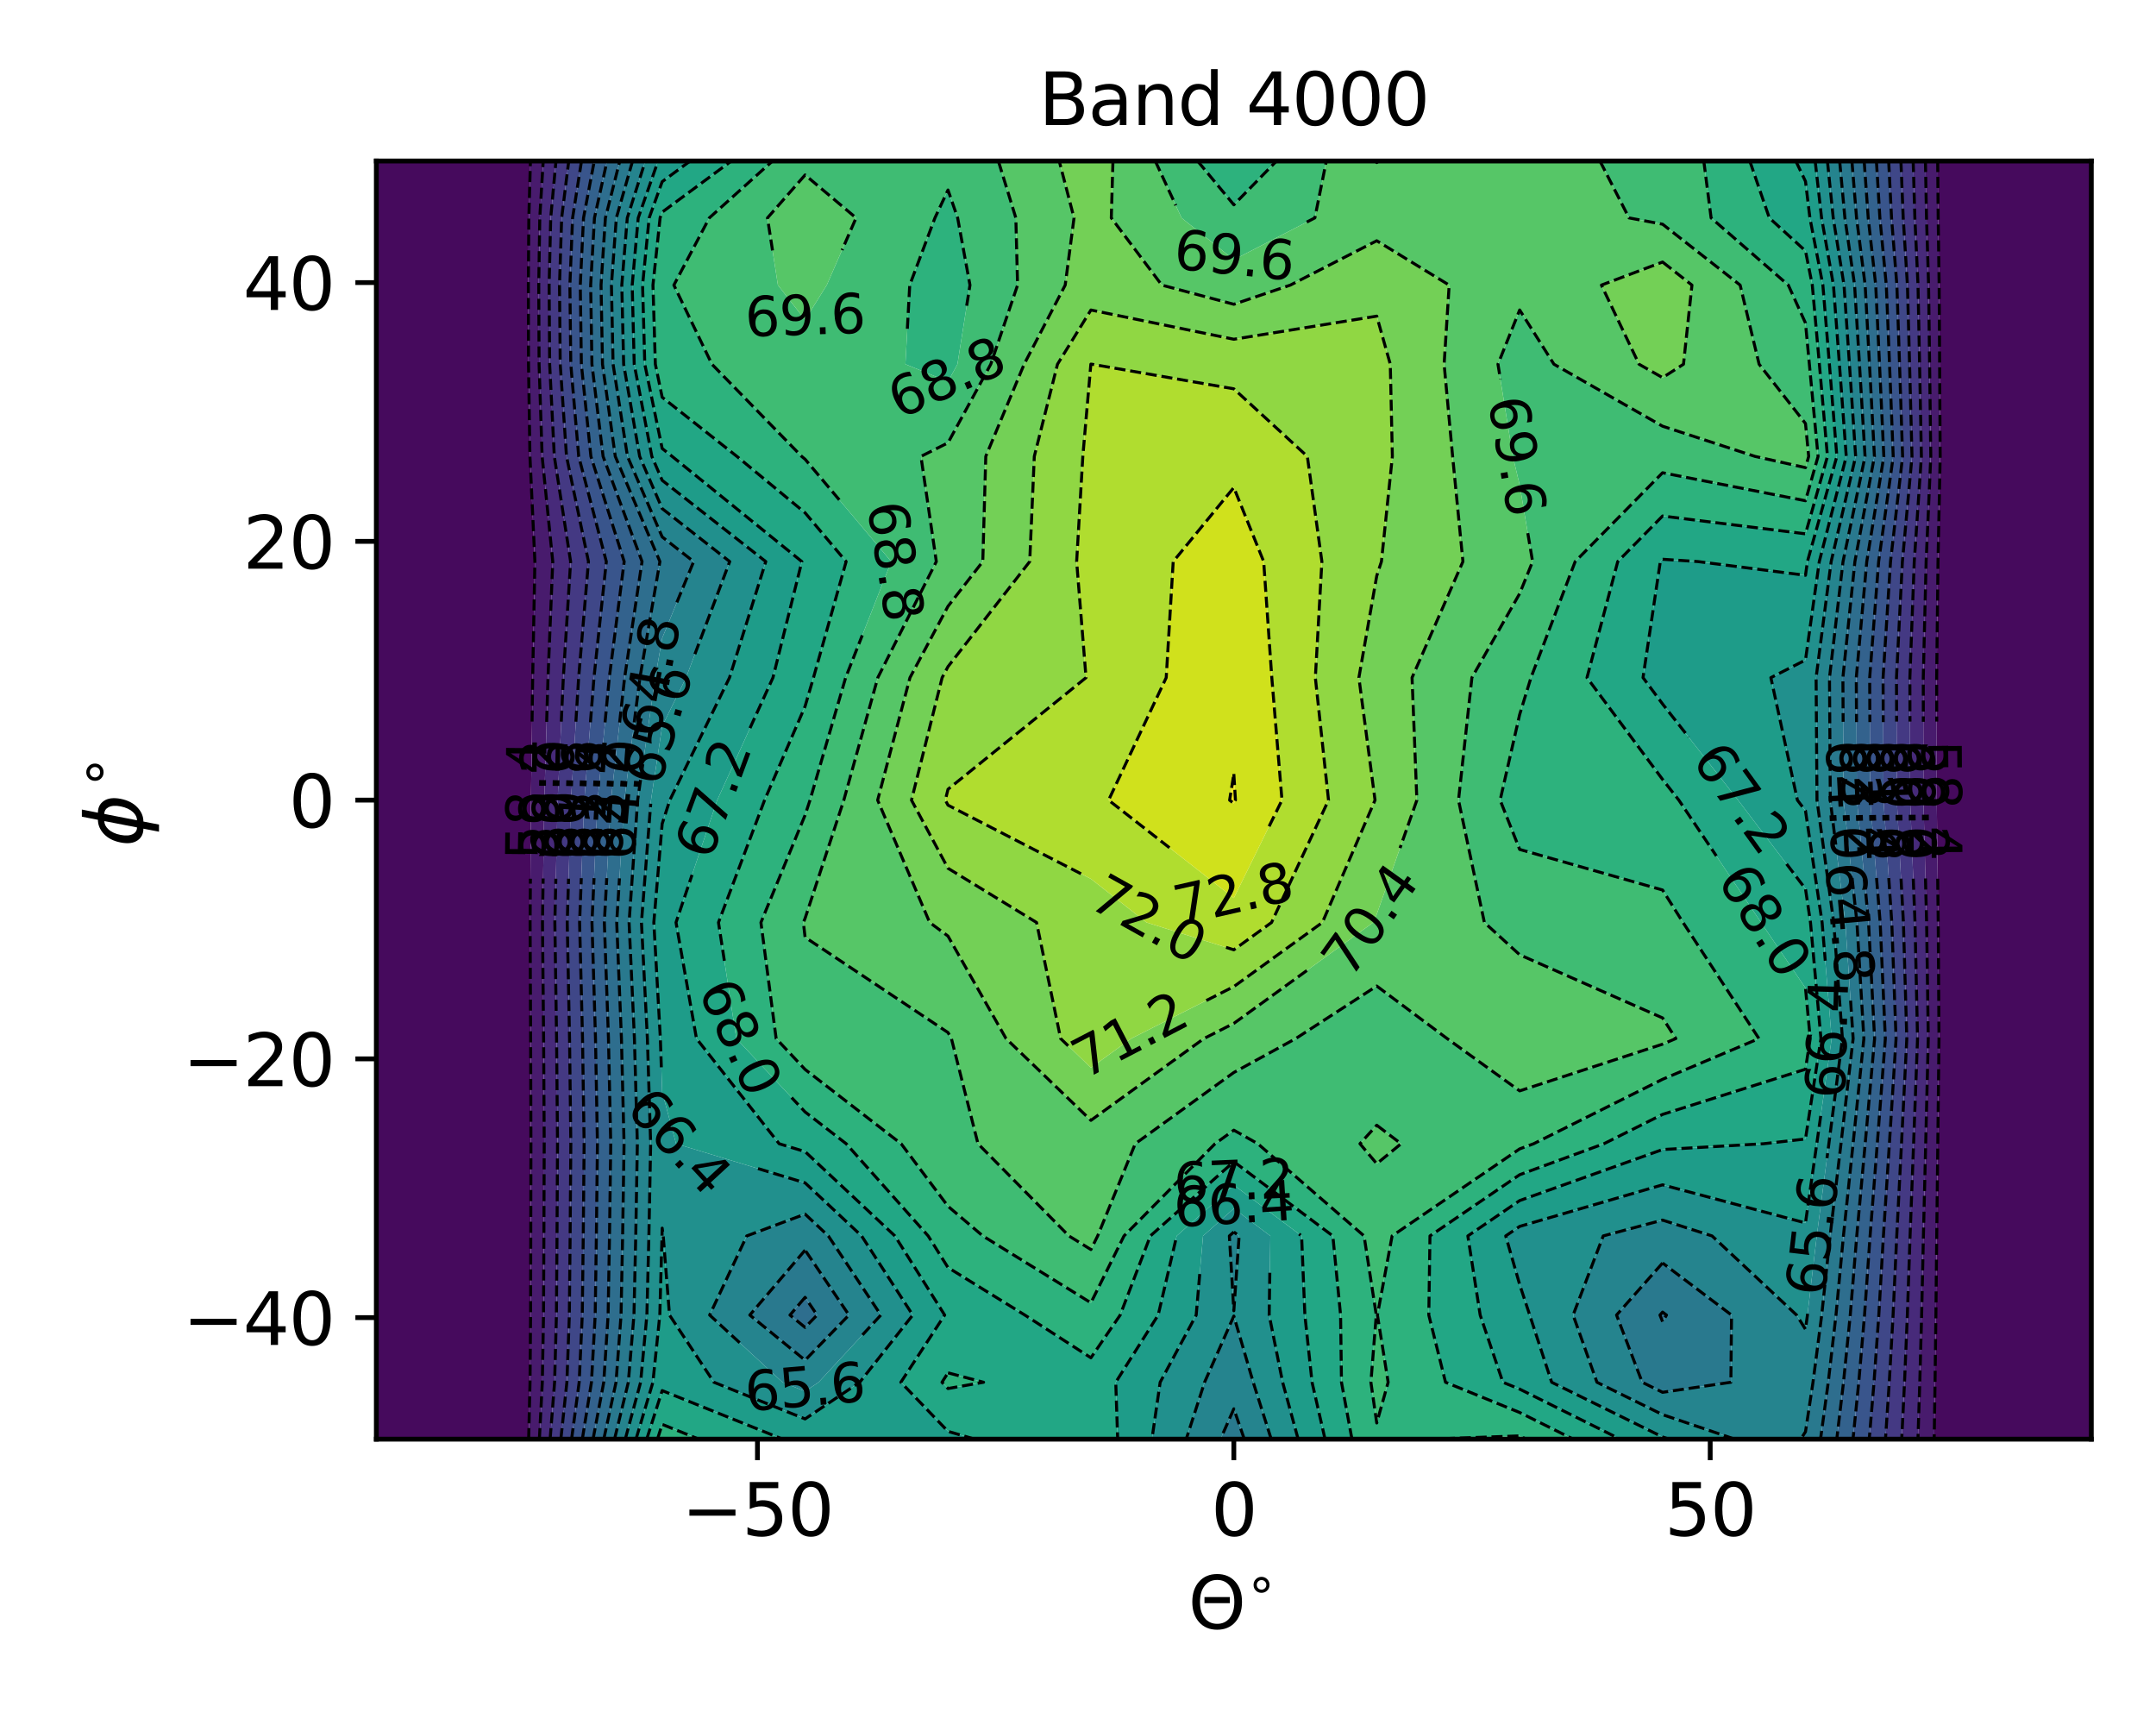 <?xml version="1.0" encoding="utf-8" standalone="no"?>
<!DOCTYPE svg PUBLIC "-//W3C//DTD SVG 1.1//EN"
  "http://www.w3.org/Graphics/SVG/1.1/DTD/svg11.dtd">
<svg xmlns:xlink="http://www.w3.org/1999/xlink" width="360pt" height="288pt" viewBox="0 0 360 288" xmlns="http://www.w3.org/2000/svg" version="1.1">
 <defs>
  <style type="text/css">*{stroke-linejoin: round; stroke-linecap: butt}</style>
 </defs>
 <g id="figure_1">
  <g id="patch_1">
   <path d="M 0 288 
L 360 288 
L 360 0 
L 0 0 
z
" style="fill: #ffffff"/>
  </g>
  <g id="axes_1">
   <g id="patch_2">
    <path d="M 62.84 240.28 
L 349.2 240.28 
L 349.2 26.88 
L 62.84 26.88 
z
" style="fill: #ffffff"/>
   </g>
   <g id="QuadContourSet_1">
    <path d="M 86.703 26.88 
L 88.57 26.88 
L 88.303 36.381 
L 88.222 47.6 
L 88.25 60.809 
L 88.487 76.198 
L 89.315 93.758 
L 88.945 113.138 
L 88.654 133.591 
L 88.513 154.014 
L 88.601 173.395 
L 88.65 190.956 
L 88.623 206.347 
L 88.594 219.557 
L 88.501 230.778 
L 88.273 240.28 
L 86.703 240.28 
L 62.84 240.28 
L 62.84 230.778 
L 62.84 219.557 
L 62.84 206.347 
L 62.84 190.956 
L 62.84 173.395 
L 62.84 154.014 
L 62.84 133.591 
L 62.84 113.138 
L 62.84 93.758 
L 62.84 76.198 
L 62.84 60.809 
L 62.84 47.6 
L 62.84 36.381 
L 62.84 26.88 
z
M 325.337 26.88 
L 349.2 26.88 
L 349.2 36.381 
L 349.2 47.6 
L 349.2 60.809 
L 349.2 76.198 
L 349.2 93.758 
L 349.2 113.138 
L 349.2 133.591 
L 349.2 154.014 
L 349.2 173.395 
L 349.2 190.956 
L 349.2 206.347 
L 349.2 219.557 
L 349.2 230.778 
L 349.2 240.28 
L 325.337 240.28 
L 322.962 240.28 
L 323.105 230.778 
L 323.249 219.557 
L 323.387 206.347 
L 323.566 190.956 
L 323.767 173.395 
L 323.638 154.014 
L 323.39 133.591 
L 323.377 113.138 
L 323.6 93.758 
L 323.963 76.198 
L 323.871 60.809 
L 323.79 47.6 
L 323.631 36.381 
L 323.545 26.88 
z
" clip-path="url(#pe6c0055a66)" style="fill: #460a5d"/>
    <path d="M 90.13 36.381 
L 89.956 47.6 
L 90.014 60.809 
L 90.523 76.198 
L 92.297 93.758 
L 91.504 113.138 
L 90.882 133.591 
L 90.579 154.014 
L 90.768 173.395 
L 90.871 190.956 
L 90.815 206.347 
L 90.752 219.557 
L 90.553 230.778 
L 90.066 240.28 
L 88.273 240.28 
L 88.501 230.778 
L 88.594 219.557 
L 88.623 206.347 
L 88.65 190.956 
L 88.601 173.395 
L 88.513 154.014 
L 88.654 133.591 
L 88.945 113.138 
L 89.315 93.758 
L 88.487 76.198 
L 88.25 60.809 
L 88.222 47.6 
L 88.303 36.381 
L 88.57 26.88 
L 90.702 26.88 
z
M 323.631 36.381 
L 323.79 47.6 
L 323.871 60.809 
L 323.963 76.198 
L 323.6 93.758 
L 323.377 113.138 
L 323.39 133.591 
L 323.638 154.014 
L 323.767 173.395 
L 323.566 190.956 
L 323.387 206.347 
L 323.249 219.557 
L 323.105 230.778 
L 322.962 240.28 
L 320.251 240.28 
L 320.558 230.778 
L 320.865 219.557 
L 321.162 206.347 
L 321.545 190.956 
L 321.975 173.395 
L 321.699 154.014 
L 321.168 133.591 
L 321.14 113.138 
L 321.618 93.758 
L 322.394 76.198 
L 322.198 60.809 
L 322.025 47.6 
L 321.683 36.381 
L 321.499 26.88 
L 323.545 26.88 
z
" clip-path="url(#pe6c0055a66)" style="fill: #481b6d"/>
    <path d="M 91.956 36.381 
L 91.69 47.6 
L 91.779 60.809 
L 92.558 76.198 
L 95.279 93.758 
L 94.062 113.138 
L 93.109 133.591 
L 92.646 154.014 
L 92.934 173.395 
L 93.093 190.956 
L 93.007 206.347 
L 92.91 219.557 
L 92.605 230.778 
L 91.858 240.28 
L 90.066 240.28 
L 90.553 230.778 
L 90.752 219.557 
L 90.815 206.347 
L 90.871 190.956 
L 90.768 173.395 
L 90.579 154.014 
L 90.882 133.591 
L 91.504 113.138 
L 92.297 93.758 
L 90.523 76.198 
L 90.014 60.809 
L 89.956 47.6 
L 90.13 36.381 
L 90.702 26.88 
L 92.833 26.88 
z
M 321.683 36.381 
L 322.025 47.6 
L 322.198 60.809 
L 322.394 76.198 
L 321.618 93.758 
L 321.14 113.138 
L 321.168 133.591 
L 321.699 154.014 
L 321.975 173.395 
L 321.545 190.956 
L 321.162 206.347 
L 320.865 219.557 
L 320.558 230.778 
L 320.251 240.28 
L 317.54 240.28 
L 318.01 230.778 
L 318.482 219.557 
L 318.936 206.347 
L 319.524 190.956 
L 320.182 173.395 
L 319.76 154.014 
L 318.946 133.591 
L 318.903 113.138 
L 319.635 93.758 
L 320.826 76.198 
L 320.525 60.809 
L 320.26 47.6 
L 319.736 36.381 
L 319.453 26.88 
L 321.499 26.88 
z
" clip-path="url(#pe6c0055a66)" style="fill: #472a7a"/>
    <path d="M 93.783 36.381 
L 93.424 47.6 
L 93.544 60.809 
L 94.594 76.198 
L 98.26 93.758 
L 96.621 113.138 
L 95.336 133.591 
L 94.712 154.014 
L 95.101 173.395 
L 95.315 190.956 
L 95.198 206.347 
L 95.067 219.557 
L 94.657 230.778 
L 93.65 240.28 
L 91.858 240.28 
L 92.605 230.778 
L 92.91 219.557 
L 93.007 206.347 
L 93.093 190.956 
L 92.934 173.395 
L 92.646 154.014 
L 93.109 133.591 
L 94.062 113.138 
L 95.279 93.758 
L 92.558 76.198 
L 91.779 60.809 
L 91.69 47.6 
L 91.956 36.381 
L 92.833 26.88 
L 94.964 26.88 
z
M 319.736 36.381 
L 320.26 47.6 
L 320.525 60.809 
L 320.826 76.198 
L 319.635 93.758 
L 318.903 113.138 
L 318.946 133.591 
L 319.76 154.014 
L 320.182 173.395 
L 319.524 190.956 
L 318.936 206.347 
L 318.482 219.557 
L 318.01 230.778 
L 317.54 240.28 
L 314.829 240.28 
L 315.463 230.778 
L 316.099 219.557 
L 316.711 206.347 
L 317.503 190.956 
L 318.39 173.395 
L 317.821 154.014 
L 316.724 133.591 
L 316.666 113.138 
L 317.653 93.758 
L 319.258 76.198 
L 318.852 60.809 
L 318.495 47.6 
L 317.789 36.381 
L 317.408 26.88 
L 319.453 26.88 
z
" clip-path="url(#pe6c0055a66)" style="fill: #443983"/>
    <path d="M 95.609 36.381 
L 95.157 47.6 
L 95.309 60.809 
L 96.63 76.198 
L 101.242 93.758 
L 99.179 113.138 
L 97.563 133.591 
L 96.778 154.014 
L 97.267 173.395 
L 97.536 190.956 
L 97.39 206.347 
L 97.225 219.557 
L 96.708 230.778 
L 95.442 240.28 
L 93.65 240.28 
L 94.657 230.778 
L 95.067 219.557 
L 95.198 206.347 
L 95.315 190.956 
L 95.101 173.395 
L 94.712 154.014 
L 95.336 133.591 
L 96.621 113.138 
L 98.26 93.758 
L 94.594 76.198 
L 93.544 60.809 
L 93.424 47.6 
L 93.783 36.381 
L 94.964 26.88 
L 97.095 26.88 
z
M 317.789 36.381 
L 318.495 47.6 
L 318.852 60.809 
L 319.258 76.198 
L 317.653 93.758 
L 316.666 113.138 
L 316.724 133.591 
L 317.821 154.014 
L 318.39 173.395 
L 317.503 190.956 
L 316.711 206.347 
L 316.099 219.557 
L 315.463 230.778 
L 314.829 240.28 
L 312.118 240.28 
L 312.916 230.778 
L 313.716 219.557 
L 314.485 206.347 
L 315.482 190.956 
L 316.598 173.395 
L 315.881 154.014 
L 314.502 133.591 
L 314.429 113.138 
L 315.671 93.758 
L 317.689 76.198 
L 317.178 60.809 
L 316.73 47.6 
L 315.841 36.381 
L 315.362 26.88 
L 317.408 26.88 
z
" clip-path="url(#pe6c0055a66)" style="fill: #3f4788"/>
    <path d="M 97.435 36.381 
L 96.891 47.6 
L 97.074 60.809 
L 98.666 76.198 
L 104.224 93.758 
L 101.738 113.138 
L 99.79 133.591 
L 98.844 154.014 
L 99.434 173.395 
L 99.758 190.956 
L 99.581 206.347 
L 99.383 219.557 
L 98.76 230.778 
L 97.235 240.28 
L 95.442 240.28 
L 96.708 230.778 
L 97.225 219.557 
L 97.39 206.347 
L 97.536 190.956 
L 97.267 173.395 
L 96.778 154.014 
L 97.563 133.591 
L 99.179 113.138 
L 101.242 93.758 
L 96.63 76.198 
L 95.309 60.809 
L 95.157 47.6 
L 95.609 36.381 
L 97.095 26.88 
L 99.226 26.88 
z
M 315.841 36.381 
L 316.73 47.6 
L 317.178 60.809 
L 317.689 76.198 
L 315.671 93.758 
L 314.429 113.138 
L 314.502 133.591 
L 315.881 154.014 
L 316.598 173.395 
L 315.482 190.956 
L 314.485 206.347 
L 313.716 219.557 
L 312.916 230.778 
L 312.118 240.28 
L 309.407 240.28 
L 310.368 230.778 
L 311.332 219.557 
L 312.26 206.347 
L 313.461 190.956 
L 314.806 173.395 
L 313.942 154.014 
L 312.28 133.591 
L 312.192 113.138 
L 313.688 93.758 
L 316.121 76.198 
L 315.505 60.809 
L 314.965 47.6 
L 313.894 36.381 
L 313.316 26.88 
L 315.362 26.88 
z
" clip-path="url(#pe6c0055a66)" style="fill: #39558c"/>
    <path d="M 99.262 36.381 
L 98.625 47.6 
L 98.839 60.809 
L 100.701 76.198 
L 107.205 93.758 
L 104.297 113.138 
L 102.017 133.591 
L 100.91 154.014 
L 101.6 173.395 
L 101.98 190.956 
L 101.773 206.347 
L 101.541 219.557 
L 100.812 230.778 
L 99.027 240.28 
L 97.235 240.28 
L 98.76 230.778 
L 99.383 219.557 
L 99.581 206.347 
L 99.758 190.956 
L 99.434 173.395 
L 98.844 154.014 
L 99.79 133.591 
L 101.738 113.138 
L 104.224 93.758 
L 98.666 76.198 
L 97.074 60.809 
L 96.891 47.6 
L 97.435 36.381 
L 99.226 26.88 
L 101.357 26.88 
z
M 313.894 36.381 
L 314.965 47.6 
L 315.505 60.809 
L 316.121 76.198 
L 313.688 93.758 
L 312.192 113.138 
L 312.28 133.591 
L 313.942 154.014 
L 314.806 173.395 
L 313.461 190.956 
L 312.26 206.347 
L 311.332 219.557 
L 310.368 230.778 
L 309.407 240.28 
L 306.696 240.28 
L 307.821 230.778 
L 308.949 219.557 
L 310.034 206.347 
L 311.44 190.956 
L 313.014 173.395 
L 312.003 154.014 
L 310.058 133.591 
L 309.956 113.138 
L 311.706 93.758 
L 314.553 76.198 
L 313.832 60.809 
L 313.2 47.6 
L 311.947 36.381 
L 311.271 26.88 
L 313.316 26.88 
z
" clip-path="url(#pe6c0055a66)" style="fill: #33628d"/>
    <path d="M 101.088 36.381 
L 100.359 47.6 
L 100.604 60.809 
L 102.737 76.198 
L 110.187 93.758 
L 106.855 113.138 
L 104.244 133.591 
L 102.976 154.014 
L 103.766 173.395 
L 104.201 190.956 
L 103.965 206.347 
L 103.699 219.557 
L 102.864 230.778 
L 100.819 240.28 
L 99.027 240.28 
L 100.812 230.778 
L 101.541 219.557 
L 101.773 206.347 
L 101.98 190.956 
L 101.6 173.395 
L 100.91 154.014 
L 102.017 133.591 
L 104.297 113.138 
L 107.205 93.758 
L 100.701 76.198 
L 98.839 60.809 
L 98.625 47.6 
L 99.262 36.381 
L 101.357 26.88 
L 103.489 26.88 
z
M 311.947 36.381 
L 313.2 47.6 
L 313.832 60.809 
L 314.553 76.198 
L 311.706 93.758 
L 309.956 113.138 
L 310.058 133.591 
L 312.003 154.014 
L 313.014 173.395 
L 311.44 190.956 
L 310.034 206.347 
L 308.949 219.557 
L 307.821 230.778 
L 306.696 240.28 
L 303.985 240.28 
L 305.274 230.778 
L 306.566 219.557 
L 307.809 206.347 
L 309.419 190.956 
L 311.222 173.395 
L 310.064 154.014 
L 307.836 133.591 
L 307.719 113.138 
L 309.724 93.758 
L 312.984 76.198 
L 312.159 60.809 
L 311.435 47.6 
L 310 36.381 
L 309.225 26.88 
L 311.271 26.88 
z
M 134.43 216.596 
L 136.433 219.557 
L 134.43 221.618 
L 131.908 219.557 
z
M 277.61 219.064 
L 278.264 219.557 
L 277.61 220.665 
L 277.173 219.557 
z
" clip-path="url(#pe6c0055a66)" style="fill: #2e6e8e"/>
    <path d="M 102.915 36.381 
L 102.093 47.6 
L 102.369 60.809 
L 104.773 76.198 
L 110.567 89.637 
L 115.822 93.758 
L 110.567 106.54 
L 109.414 113.138 
L 106.472 133.591 
L 105.042 154.014 
L 105.933 173.395 
L 106.423 190.956 
L 106.156 206.347 
L 105.857 219.557 
L 104.916 230.778 
L 102.611 240.28 
L 100.819 240.28 
L 102.864 230.778 
L 103.699 219.557 
L 103.965 206.347 
L 104.201 190.956 
L 103.766 173.395 
L 102.976 154.014 
L 104.244 133.591 
L 106.855 113.138 
L 110.187 93.758 
L 102.737 76.198 
L 100.604 60.809 
L 100.359 47.6 
L 101.088 36.381 
L 103.489 26.88 
L 105.62 26.88 
z
M 310 36.381 
L 311.435 47.6 
L 312.159 60.809 
L 312.984 76.198 
L 309.724 93.758 
L 307.719 113.138 
L 307.836 133.591 
L 310.064 154.014 
L 311.222 173.395 
L 309.419 190.956 
L 307.809 206.347 
L 306.566 219.557 
L 305.274 230.778 
L 303.985 240.28 
L 301.473 240.28 
L 300.666 240.28 
L 301.473 239.044 
L 302.726 230.778 
L 304.182 219.557 
L 305.583 206.347 
L 307.398 190.956 
L 309.43 173.395 
L 308.125 154.014 
L 305.615 133.591 
L 305.482 113.138 
L 307.741 93.758 
L 311.416 76.198 
L 310.486 60.809 
L 309.67 47.6 
L 308.052 36.381 
L 307.179 26.88 
L 309.225 26.88 
z
M 134.43 208.72 
L 141.758 219.557 
L 134.43 227.098 
L 125.202 219.557 
z
M 131.908 219.557 
L 134.43 221.618 
L 136.433 219.557 
L 134.43 216.596 
z
M 277.61 210.866 
L 289.126 219.557 
L 289.013 230.778 
L 277.61 232.455 
L 274.208 230.778 
L 269.924 219.557 
z
M 277.173 219.557 
L 277.61 220.665 
L 278.264 219.557 
L 277.61 219.064 
z
M 206.02 235.214 
L 207.771 240.28 
L 206.02 240.28 
L 203.791 240.28 
z
" clip-path="url(#pe6c0055a66)" style="fill: #29798e"/>
    <path d="M 104.741 36.381 
L 103.826 47.6 
L 104.134 60.809 
L 106.809 76.198 
L 110.567 84.915 
L 121.845 93.758 
L 114.554 113.138 
L 110.567 121.234 
L 108.699 133.591 
L 107.108 154.014 
L 108.099 173.395 
L 108.644 190.956 
L 108.348 206.347 
L 108.015 219.557 
L 106.968 230.778 
L 104.404 240.28 
L 102.611 240.28 
L 104.916 230.778 
L 105.857 219.557 
L 106.156 206.347 
L 106.423 190.956 
L 105.933 173.395 
L 105.042 154.014 
L 106.472 133.591 
L 109.414 113.138 
L 110.567 106.54 
L 115.822 93.758 
L 110.567 89.637 
L 104.773 76.198 
L 102.369 60.809 
L 102.093 47.6 
L 102.915 36.381 
L 105.62 26.88 
L 107.751 26.88 
z
M 308.052 36.381 
L 309.67 47.6 
L 310.486 60.809 
L 311.416 76.198 
L 307.741 93.758 
L 305.482 113.138 
L 305.615 133.591 
L 308.125 154.014 
L 309.43 173.395 
L 307.398 190.956 
L 305.583 206.347 
L 304.182 219.557 
L 302.726 230.778 
L 301.473 239.044 
L 300.666 240.28 
L 289.685 240.28 
L 277.61 236.182 
L 266.651 230.778 
L 262.674 219.557 
L 267.698 206.347 
L 277.61 203.704 
L 285.875 206.347 
L 299.989 219.557 
L 301.473 221.936 
L 301.799 219.557 
L 303.358 206.347 
L 305.377 190.956 
L 307.638 173.395 
L 306.186 154.014 
L 303.393 133.591 
L 303.245 113.138 
L 305.759 93.758 
L 309.848 76.198 
L 308.813 60.809 
L 307.905 47.6 
L 306.105 36.381 
L 305.134 26.88 
L 307.179 26.88 
z
M 269.924 219.557 
L 274.208 230.778 
L 277.61 232.455 
L 289.013 230.778 
L 289.126 219.557 
L 277.61 210.866 
z
M 134.43 202.702 
L 138.313 206.347 
L 147.084 219.557 
L 136.685 230.778 
L 134.43 232.291 
L 130.667 230.778 
L 118.497 219.557 
L 124.686 206.347 
z
M 125.202 219.557 
L 134.43 227.098 
L 141.758 219.557 
L 134.43 208.72 
z
M 206.02 205.685 
L 206.903 206.347 
L 206.02 218.834 
L 205.276 206.347 
z
M 206.02 219.722 
L 209.257 230.778 
L 212.264 240.28 
L 207.771 240.28 
L 206.02 235.214 
L 203.791 240.28 
L 198.068 240.28 
L 201.134 230.778 
z
" clip-path="url(#pe6c0055a66)" style="fill: #25848e"/>
    <path d="M 106.568 36.381 
L 105.56 47.6 
L 105.899 60.809 
L 108.844 76.198 
L 110.567 80.193 
L 127.867 93.758 
L 121.81 113.138 
L 111.843 133.591 
L 110.567 137.534 
L 109.174 154.014 
L 110.266 173.395 
L 110.567 182.308 
L 112.887 190.956 
L 134.43 197.485 
L 143.87 206.347 
L 152.409 219.557 
L 143.553 230.778 
L 134.43 236.9 
L 119.207 230.778 
L 111.791 219.557 
L 110.74 206.347 
L 110.567 205.047 
L 110.539 206.347 
L 110.173 219.557 
L 109.02 230.778 
L 106.196 240.28 
L 104.404 240.28 
L 106.968 230.778 
L 108.015 219.557 
L 108.348 206.347 
L 108.644 190.956 
L 108.099 173.395 
L 107.108 154.014 
L 108.699 133.591 
L 110.567 121.234 
L 114.554 113.138 
L 121.845 93.758 
L 110.567 84.915 
L 106.809 76.198 
L 104.134 60.809 
L 103.826 47.6 
L 104.741 36.381 
L 107.751 26.88 
L 109.882 26.88 
z
M 124.686 206.347 
L 118.497 219.557 
L 130.667 230.778 
L 134.43 232.291 
L 136.685 230.778 
L 147.084 219.557 
L 138.313 206.347 
L 134.43 202.702 
z
M 306.105 36.381 
L 307.905 47.6 
L 308.813 60.809 
L 309.848 76.198 
L 305.759 93.758 
L 303.245 113.138 
L 303.393 133.591 
L 306.186 154.014 
L 307.638 173.395 
L 305.377 190.956 
L 303.358 206.347 
L 301.799 219.557 
L 301.473 221.936 
L 299.989 219.557 
L 285.875 206.347 
L 277.61 203.704 
L 267.698 206.347 
L 262.674 219.557 
L 266.651 230.778 
L 277.61 236.182 
L 289.685 240.28 
L 278.704 240.28 
L 277.61 239.909 
L 259.093 230.778 
L 255.425 219.557 
L 253.747 214.459 
L 251.417 206.347 
L 253.747 204.758 
L 277.61 197.814 
L 301.473 204.174 
L 303.356 190.956 
L 305.846 173.395 
L 304.247 154.014 
L 301.473 135.367 
L 300.125 133.591 
L 295.692 113.138 
L 301.473 110.195 
L 303.777 93.758 
L 308.279 76.198 
L 307.14 60.809 
L 306.139 47.6 
L 304.158 36.381 
L 303.088 26.88 
L 305.134 26.88 
z
M 206.02 201.773 
L 212.119 206.347 
L 211.922 219.557 
L 214.169 230.778 
L 216.758 240.28 
L 212.264 240.28 
L 209.257 230.778 
L 206.02 219.722 
L 201.134 230.778 
L 198.068 240.28 
L 192.346 240.28 
L 193.718 230.778 
L 199.735 219.557 
L 200.877 206.347 
z
M 205.276 206.347 
L 206.02 218.834 
L 206.903 206.347 
L 206.02 205.685 
z
" clip-path="url(#pe6c0055a66)" style="fill: #21908d"/>
    <path d="M 110.567 26.88 
L 115.237 26.88 
L 110.567 30.332 
L 108.394 36.381 
L 107.294 47.6 
L 107.664 60.809 
L 110.567 74.88 
L 112.232 76.198 
L 133.889 93.758 
L 129.067 113.138 
L 119.754 133.591 
L 112.879 154.014 
L 116.294 173.395 
L 130.102 190.956 
L 134.43 192.268 
L 149.427 206.347 
L 157.735 219.557 
L 150.421 230.778 
L 158.293 238.98 
L 162.799 240.28 
L 158.293 240.28 
L 134.43 240.28 
L 130.699 240.28 
L 110.567 232.166 
L 107.988 240.28 
L 106.196 240.28 
L 109.02 230.778 
L 110.173 219.557 
L 110.539 206.347 
L 110.567 205.047 
L 110.74 206.347 
L 111.791 219.557 
L 119.207 230.778 
L 134.43 236.9 
L 143.553 230.778 
L 152.409 219.557 
L 143.87 206.347 
L 134.43 197.485 
L 112.887 190.956 
L 110.567 182.308 
L 110.266 173.395 
L 109.174 154.014 
L 110.567 137.534 
L 111.843 133.591 
L 121.81 113.138 
L 127.867 93.758 
L 110.567 80.193 
L 108.844 76.198 
L 105.899 60.809 
L 105.56 47.6 
L 106.568 36.381 
L 109.882 26.88 
z
M 301.473 26.88 
L 303.088 26.88 
L 304.158 36.381 
L 306.139 47.6 
L 307.14 60.809 
L 308.279 76.198 
L 303.777 93.758 
L 301.473 110.195 
L 295.692 113.138 
L 300.125 133.591 
L 301.473 135.367 
L 304.247 154.014 
L 305.846 173.395 
L 303.356 190.956 
L 301.473 204.174 
L 277.61 197.814 
L 253.747 204.758 
L 251.417 206.347 
L 253.747 214.459 
L 255.425 219.557 
L 259.093 230.778 
L 277.61 239.909 
L 278.704 240.28 
L 277.61 240.28 
L 270.546 240.28 
L 253.747 231.921 
L 250.944 230.778 
L 247.154 219.557 
L 245.094 206.347 
L 253.747 200.444 
L 277.61 191.924 
L 294.458 190.956 
L 301.473 190.16 
L 304.053 173.395 
L 302.308 154.014 
L 301.473 148.404 
L 290.226 133.591 
L 277.61 117.536 
L 274.344 113.138 
L 277.231 93.758 
L 277.61 93.373 
L 283.517 93.758 
L 301.473 96.049 
L 301.794 93.758 
L 306.711 76.198 
L 305.467 60.809 
L 304.374 47.6 
L 302.21 36.381 
L 301.473 30.277 
L 299.856 26.88 
z
M 206.02 197.86 
L 217.336 206.347 
L 217.883 219.557 
L 219.081 230.778 
L 221.252 240.28 
L 216.758 240.28 
L 214.169 230.778 
L 211.922 219.557 
L 212.119 206.347 
L 206.02 201.773 
L 200.877 206.347 
L 199.735 219.557 
L 193.718 230.778 
L 192.346 240.28 
L 186.624 240.28 
L 186.302 230.778 
L 193.388 219.557 
L 196.478 206.347 
z
" clip-path="url(#pe6c0055a66)" style="fill: #1e9c89"/>
    <path d="M 110.567 30.332 
L 115.237 26.88 
L 122.117 26.88 
L 110.567 35.417 
L 110.22 36.381 
L 109.028 47.6 
L 109.429 60.809 
L 110.567 66.325 
L 123.047 76.198 
L 134.43 85.615 
L 141.284 93.758 
L 135.831 113.138 
L 134.43 117.92 
L 127.666 133.591 
L 119.968 154.014 
L 122.946 173.395 
L 134.43 185.645 
L 141.298 190.956 
L 154.984 206.347 
L 158.293 211.624 
L 171.124 219.557 
L 182.157 226.691 
L 187.042 219.557 
L 192.079 206.347 
L 206.02 193.948 
L 222.552 206.347 
L 223.844 219.557 
L 223.994 230.778 
L 225.745 240.28 
L 221.252 240.28 
L 219.081 230.778 
L 217.883 219.557 
L 217.336 206.347 
L 206.02 197.86 
L 196.478 206.347 
L 193.388 219.557 
L 186.302 230.778 
L 186.624 240.28 
L 182.157 240.28 
L 162.799 240.28 
L 158.293 238.98 
L 150.421 230.778 
L 157.735 219.557 
L 149.427 206.347 
L 134.43 192.268 
L 130.102 190.956 
L 116.294 173.395 
L 112.879 154.014 
L 119.754 133.591 
L 129.067 113.138 
L 133.889 93.758 
L 112.232 76.198 
L 110.567 74.88 
L 107.664 60.809 
L 107.294 47.6 
L 108.394 36.381 
z
M 157.289 230.778 
L 158.293 231.824 
L 164.234 230.778 
L 158.293 229.203 
z
M 301.473 30.277 
L 302.21 36.381 
L 304.374 47.6 
L 305.467 60.809 
L 306.711 76.198 
L 301.794 93.758 
L 301.473 96.049 
L 283.517 93.758 
L 277.61 93.373 
L 277.231 93.758 
L 274.344 113.138 
L 277.61 117.536 
L 290.226 133.591 
L 301.473 148.404 
L 302.308 154.014 
L 304.053 173.395 
L 301.473 190.16 
L 294.458 190.956 
L 277.61 191.924 
L 253.747 200.444 
L 245.094 206.347 
L 247.154 219.557 
L 250.944 230.778 
L 253.747 231.921 
L 270.546 240.28 
L 262.701 240.28 
L 253.747 235.824 
L 241.367 230.778 
L 238.575 219.557 
L 238.77 206.347 
L 253.747 196.129 
L 267.809 190.956 
L 277.61 186.057 
L 301.473 178.515 
L 302.261 173.395 
L 301.473 164.953 
L 294.052 154.014 
L 280.328 133.591 
L 277.61 130.132 
L 264.989 113.138 
L 270.123 93.758 
L 277.61 86.151 
L 301.473 89.127 
L 305.143 76.198 
L 303.793 60.809 
L 302.609 47.6 
L 301.473 41.893 
L 295.432 36.381 
L 292.174 26.88 
L 299.856 26.88 
z
M 110.567 232.166 
L 130.699 240.28 
L 116.706 240.28 
L 110.567 237.806 
L 109.78 240.28 
L 107.988 240.28 
z
" clip-path="url(#pe6c0055a66)" style="fill: #22a785"/>
    <path d="M 110.567 35.417 
L 122.117 26.88 
L 128.997 26.88 
L 118.438 36.381 
L 112.521 47.6 
L 118.871 60.809 
L 133.861 76.198 
L 134.43 76.669 
L 148.814 93.758 
L 141.202 113.138 
L 135.25 133.591 
L 134.43 136.092 
L 127.057 154.014 
L 129.597 173.395 
L 134.43 178.55 
L 150.472 190.956 
L 158.293 201.394 
L 164.109 206.347 
L 182.157 217.509 
L 187.68 206.347 
L 202.883 190.956 
L 206.02 188.689 
L 210.033 190.956 
L 227.768 206.347 
L 229.805 219.557 
L 228.906 230.778 
L 229.883 237.576 
L 231.789 230.778 
L 229.996 219.557 
L 232.447 206.347 
L 253.747 191.815 
L 256.081 190.956 
L 277.61 180.194 
L 293.699 173.395 
L 281.025 154.014 
L 277.61 148.593 
L 253.747 141.818 
L 250.488 133.591 
L 253.747 119.295 
L 255.635 113.138 
L 263.015 93.758 
L 277.61 78.928 
L 301.473 83.601 
L 303.574 76.198 
L 302.12 60.809 
L 301.473 53.936 
L 298.606 47.6 
L 285.713 36.381 
L 284.492 26.88 
L 292.174 26.88 
L 295.432 36.381 
L 301.473 41.893 
L 302.609 47.6 
L 303.793 60.809 
L 305.143 76.198 
L 301.473 89.127 
L 277.61 86.151 
L 270.123 93.758 
L 264.989 113.138 
L 277.61 130.132 
L 280.328 133.591 
L 294.052 154.014 
L 301.473 164.953 
L 302.261 173.395 
L 301.473 178.515 
L 277.61 186.057 
L 267.809 190.956 
L 253.747 196.129 
L 238.77 206.347 
L 238.575 219.557 
L 241.367 230.778 
L 253.747 235.824 
L 262.701 240.28 
L 254.855 240.28 
L 253.747 239.728 
L 238.449 240.28 
L 229.883 240.28 
L 225.745 240.28 
L 223.994 230.778 
L 223.844 219.557 
L 222.552 206.347 
L 206.02 193.948 
L 192.079 206.347 
L 187.042 219.557 
L 182.157 226.691 
L 171.124 219.557 
L 158.293 211.624 
L 154.984 206.347 
L 141.298 190.956 
L 134.43 185.645 
L 122.946 173.395 
L 119.968 154.014 
L 127.666 133.591 
L 134.43 117.92 
L 135.831 113.138 
L 141.284 93.758 
L 134.43 85.615 
L 123.047 76.198 
L 110.567 66.325 
L 109.429 60.809 
L 109.028 47.6 
L 110.22 36.381 
z
M 158.293 31.722 
L 159.903 36.381 
L 161.961 47.6 
L 159.867 60.809 
L 158.293 63.7 
L 151.181 60.809 
L 151.904 47.6 
L 156.112 36.381 
z
M 206.02 26.88 
L 213.146 26.88 
L 206.02 34.193 
L 199.968 26.88 
z
M 158.293 229.203 
L 164.234 230.778 
L 158.293 231.824 
L 157.289 230.778 
z
M 110.567 237.806 
L 116.706 240.28 
L 110.567 240.28 
L 109.78 240.28 
z
" clip-path="url(#pe6c0055a66)" style="fill: #2db27d"/>
    <path d="M 134.43 26.88 
L 158.293 26.88 
L 166.705 26.88 
L 169.62 36.381 
L 169.912 47.6 
L 165.437 60.809 
L 158.293 73.934 
L 153.776 76.198 
L 156.344 93.758 
L 146.572 113.138 
L 140.898 133.591 
L 134.43 153.326 
L 134.147 154.014 
L 134.43 156.484 
L 158.293 172.388 
L 158.863 173.395 
L 163.301 190.956 
L 178.484 206.347 
L 182.157 208.619 
L 183.281 206.347 
L 189.557 190.956 
L 206.02 179.058 
L 216.358 173.395 
L 229.883 164.625 
L 241.638 173.395 
L 253.747 182.128 
L 277.61 174.331 
L 279.825 173.395 
L 277.61 169.948 
L 253.747 159.404 
L 247.853 154.014 
L 243.535 133.591 
L 245.771 113.138 
L 253.747 99.102 
L 255.907 93.758 
L 253.747 80.957 
L 252.61 76.198 
L 250.125 60.809 
L 253.747 51.752 
L 259.471 60.809 
L 277.61 71.156 
L 293.043 76.198 
L 301.473 78.075 
L 302.006 76.198 
L 301.473 70.712 
L 293.729 60.809 
L 290.561 47.6 
L 277.61 37.431 
L 272.007 36.381 
L 267.152 26.88 
L 277.61 26.88 
L 284.492 26.88 
L 285.713 36.381 
L 298.606 47.6 
L 301.473 53.936 
L 302.12 60.809 
L 303.574 76.198 
L 301.473 83.601 
L 277.61 78.928 
L 263.015 93.758 
L 255.635 113.138 
L 253.747 119.295 
L 250.488 133.591 
L 253.747 141.818 
L 277.61 148.593 
L 281.025 154.014 
L 293.699 173.395 
L 277.61 180.194 
L 256.081 190.956 
L 253.747 191.815 
L 232.447 206.347 
L 229.996 219.557 
L 231.789 230.778 
L 229.883 237.576 
L 228.906 230.778 
L 229.805 219.557 
L 227.768 206.347 
L 210.033 190.956 
L 206.02 188.689 
L 202.883 190.956 
L 187.68 206.347 
L 182.157 217.509 
L 164.109 206.347 
L 158.293 201.394 
L 150.472 190.956 
L 134.43 178.55 
L 129.597 173.395 
L 127.057 154.014 
L 134.43 136.092 
L 135.25 133.591 
L 141.202 113.138 
L 148.814 93.758 
L 134.43 76.669 
L 133.861 76.198 
L 118.871 60.809 
L 112.521 47.6 
L 118.438 36.381 
L 128.997 26.88 
z
M 128.15 36.381 
L 129.89 47.6 
L 134.43 53.394 
L 138.051 47.6 
L 142.945 36.381 
L 134.43 29.211 
z
M 156.112 36.381 
L 151.904 47.6 
L 151.181 60.809 
L 158.293 63.7 
L 159.867 60.809 
L 161.961 47.6 
L 159.903 36.381 
L 158.293 31.722 
z
M 227.08 190.956 
L 229.883 194.291 
L 233.948 190.956 
L 229.883 187.864 
z
M 206.02 34.193 
L 213.146 26.88 
L 221.465 26.88 
L 219.549 36.381 
L 206.02 43.36 
L 197.294 36.381 
L 192.902 26.88 
L 199.968 26.88 
z
M 253.747 239.728 
L 254.855 240.28 
L 253.747 240.28 
L 238.449 240.28 
z
" clip-path="url(#pe6c0055a66)" style="fill: #3fbc73"/>
    <path d="M 134.43 29.211 
L 142.945 36.381 
L 138.051 47.6 
L 134.43 53.394 
L 129.89 47.6 
L 128.15 36.381 
z
M 179.337 36.381 
L 177.864 47.6 
L 171.006 60.809 
L 164.602 76.198 
L 164.101 93.758 
L 158.293 101.224 
L 151.943 113.138 
L 146.547 133.591 
L 155.233 154.014 
L 158.293 156.288 
L 167.982 173.395 
L 182.157 187.05 
L 201.02 173.395 
L 206.02 170.863 
L 229.295 154.014 
L 229.883 152.643 
L 236.582 133.591 
L 235.779 113.138 
L 244.274 93.758 
L 242.551 76.198 
L 241.134 60.809 
L 241.976 47.6 
L 229.883 40.197 
L 215.459 47.6 
L 206.02 50.801 
L 193.998 47.6 
L 185.561 36.381 
L 185.836 26.88 
L 192.902 26.88 
L 197.294 36.381 
L 206.02 43.36 
L 219.549 36.381 
L 221.465 26.88 
L 229.784 26.88 
L 229.883 27.136 
L 230.208 26.88 
L 253.747 26.88 
L 267.152 26.88 
L 272.007 36.381 
L 277.61 37.431 
L 290.561 47.6 
L 293.729 60.809 
L 301.473 70.712 
L 302.006 76.198 
L 301.473 78.075 
L 293.043 76.198 
L 277.61 71.156 
L 259.471 60.809 
L 253.747 51.752 
L 250.125 60.809 
L 252.61 76.198 
L 253.747 80.957 
L 255.907 93.758 
L 253.747 99.102 
L 245.771 113.138 
L 243.535 133.591 
L 247.853 154.014 
L 253.747 159.404 
L 277.61 169.948 
L 279.825 173.395 
L 277.61 174.331 
L 253.747 182.128 
L 241.638 173.395 
L 229.883 164.625 
L 216.358 173.395 
L 206.02 179.058 
L 189.557 190.956 
L 183.281 206.347 
L 182.157 208.619 
L 178.484 206.347 
L 163.301 190.956 
L 158.863 173.395 
L 158.293 172.388 
L 134.43 156.484 
L 134.147 154.014 
L 134.43 153.326 
L 140.898 133.591 
L 146.572 113.138 
L 156.344 93.758 
L 153.776 76.198 
L 158.293 73.934 
L 165.437 60.809 
L 169.912 47.6 
L 169.62 36.381 
L 166.705 26.88 
L 176.865 26.88 
z
M 267.399 47.6 
L 273.681 60.809 
L 277.61 63.05 
L 281.101 60.809 
L 282.515 47.6 
L 277.61 43.748 
z
M 229.883 187.864 
L 233.948 190.956 
L 229.883 194.291 
L 227.08 190.956 
z
" clip-path="url(#pe6c0055a66)" style="fill: #56c667"/>
    <path d="M 182.157 26.88 
L 185.836 26.88 
L 185.561 36.381 
L 193.998 47.6 
L 206.02 50.801 
L 215.459 47.6 
L 229.883 40.197 
L 241.976 47.6 
L 241.134 60.809 
L 242.551 76.198 
L 244.274 93.758 
L 235.779 113.138 
L 236.582 133.591 
L 229.883 152.643 
L 229.295 154.014 
L 206.02 170.863 
L 201.02 173.395 
L 182.157 187.05 
L 167.982 173.395 
L 158.293 156.288 
L 155.233 154.014 
L 146.547 133.591 
L 151.943 113.138 
L 158.293 101.224 
L 164.101 93.758 
L 164.602 76.198 
L 171.006 60.809 
L 177.864 47.6 
L 179.337 36.381 
L 176.865 26.88 
z
M 176.576 60.809 
L 172.704 76.198 
L 171.938 93.758 
L 158.293 111.299 
L 157.313 113.138 
L 152.195 133.591 
L 158.293 144.966 
L 173.08 154.014 
L 177.101 173.395 
L 182.157 178.265 
L 188.885 173.395 
L 206.02 164.718 
L 220.807 154.014 
L 229.598 133.591 
L 226.902 113.138 
L 229.883 96.142 
L 230.666 93.758 
L 232.492 76.198 
L 232.144 60.809 
L 229.883 52.783 
L 206.02 56.639 
L 182.157 51.757 
z
M 229.883 26.88 
L 230.208 26.88 
L 229.883 27.136 
L 229.784 26.88 
z
M 277.61 43.748 
L 282.515 47.6 
L 281.101 60.809 
L 277.61 63.05 
L 273.681 60.809 
L 267.399 47.6 
z
" clip-path="url(#pe6c0055a66)" style="fill: #73d056"/>
    <path d="M 182.157 51.757 
L 206.02 56.639 
L 229.883 52.783 
L 232.144 60.809 
L 232.492 76.198 
L 230.666 93.758 
L 229.883 96.142 
L 226.902 113.138 
L 229.598 133.591 
L 220.807 154.014 
L 206.02 164.718 
L 188.885 173.395 
L 182.157 178.265 
L 177.101 173.395 
L 173.08 154.014 
L 158.293 144.966 
L 152.195 133.591 
L 157.313 113.138 
L 158.293 111.299 
L 171.938 93.758 
L 172.704 76.198 
L 176.576 60.809 
z
M 182.146 60.809 
L 180.805 76.198 
L 179.775 93.758 
L 181.342 113.138 
L 158.293 131.776 
L 157.844 133.591 
L 158.293 134.429 
L 182.157 146.735 
L 191.445 154.014 
L 206.02 158.573 
L 212.318 154.014 
L 221.829 133.591 
L 219.631 113.138 
L 220.723 93.758 
L 218.294 76.198 
L 206.02 64.918 
L 182.321 60.809 
L 182.157 60.791 
z
" clip-path="url(#pe6c0055a66)" style="fill: #90d743"/>
    <path d="M 182.157 60.791 
L 182.321 60.809 
L 206.02 64.918 
L 218.294 76.198 
L 220.723 93.758 
L 219.631 113.138 
L 221.829 133.591 
L 212.318 154.014 
L 206.02 158.573 
L 191.445 154.014 
L 182.157 146.735 
L 158.293 134.429 
L 157.844 133.591 
L 158.293 131.776 
L 181.342 113.138 
L 179.775 93.758 
L 180.805 76.198 
L 182.146 60.809 
z
M 195.897 93.758 
L 194.731 113.138 
L 185.11 133.591 
L 206.02 149.937 
L 214.06 133.591 
L 212.36 113.138 
L 211.004 93.758 
L 206.02 81.395 
z
" clip-path="url(#pe6c0055a66)" style="fill: #b0dd2f"/>
    <path d="M 206.02 81.395 
L 211.004 93.758 
L 212.36 113.138 
L 214.06 133.591 
L 206.02 149.937 
L 185.11 133.591 
L 194.731 113.138 
L 195.897 93.758 
z
M 205.317 133.591 
L 206.02 134.14 
L 206.29 133.591 
L 206.02 129.224 
z
" clip-path="url(#pe6c0055a66)" style="fill: #d0e11c"/>
    <path d="M 206.02 129.224 
L 206.29 133.591 
L 206.02 134.14 
L 205.317 133.591 
z
" clip-path="url(#pe6c0055a66)" style="fill: #efe51c"/>
   </g>
   <g id="matplotlib.axis_1">
    <g id="xtick_1">
     <g id="line2d_1">
      <defs>
       <path id="m9aa13d9e63" d="M 0 0 
L 0 3.5 
" style="stroke: #000000; stroke-width: 0.8"/>
      </defs>
      <g>
       <use xlink:href="#m9aa13d9e63" x="126.476" y="240.28" style="stroke: #000000; stroke-width: 0.8"/>
      </g>
     </g>
     <g id="text_1">
      <!-- −50 -->
      <g transform="translate(113.813 256.398) scale(0.12 -0.12)">
       <defs>
        <path id="DejaVuSans-2212" d="M 678 2272 
L 4684 2272 
L 4684 1741 
L 678 1741 
L 678 2272 
z
" transform="scale(0.016)"/>
        <path id="DejaVuSans-35" d="M 691 4666 
L 3169 4666 
L 3169 4134 
L 1269 4134 
L 1269 2991 
Q 1406 3038 1543 3061 
Q 1681 3084 1819 3084 
Q 2600 3084 3056 2656 
Q 3513 2228 3513 1497 
Q 3513 744 3044 326 
Q 2575 -91 1722 -91 
Q 1428 -91 1123 -41 
Q 819 9 494 109 
L 494 744 
Q 775 591 1075 516 
Q 1375 441 1709 441 
Q 2250 441 2565 725 
Q 2881 1009 2881 1497 
Q 2881 1984 2565 2268 
Q 2250 2553 1709 2553 
Q 1456 2553 1204 2497 
Q 953 2441 691 2322 
L 691 4666 
z
" transform="scale(0.016)"/>
        <path id="DejaVuSans-30" d="M 2034 4250 
Q 1547 4250 1301 3770 
Q 1056 3291 1056 2328 
Q 1056 1369 1301 889 
Q 1547 409 2034 409 
Q 2525 409 2770 889 
Q 3016 1369 3016 2328 
Q 3016 3291 2770 3770 
Q 2525 4250 2034 4250 
z
M 2034 4750 
Q 2819 4750 3233 4129 
Q 3647 3509 3647 2328 
Q 3647 1150 3233 529 
Q 2819 -91 2034 -91 
Q 1250 -91 836 529 
Q 422 1150 422 2328 
Q 422 3509 836 4129 
Q 1250 4750 2034 4750 
z
" transform="scale(0.016)"/>
       </defs>
       <use xlink:href="#DejaVuSans-2212"/>
       <use xlink:href="#DejaVuSans-35" transform="translate(83.789 0)"/>
       <use xlink:href="#DejaVuSans-30" transform="translate(147.412 0)"/>
      </g>
     </g>
    </g>
    <g id="xtick_2">
     <g id="line2d_2">
      <g>
       <use xlink:href="#m9aa13d9e63" x="206.02" y="240.28" style="stroke: #000000; stroke-width: 0.8"/>
      </g>
     </g>
     <g id="text_2">
      <!-- 0 -->
      <g transform="translate(202.202 256.398) scale(0.12 -0.12)">
       <use xlink:href="#DejaVuSans-30"/>
      </g>
     </g>
    </g>
    <g id="xtick_3">
     <g id="line2d_3">
      <g>
       <use xlink:href="#m9aa13d9e63" x="285.564" y="240.28" style="stroke: #000000; stroke-width: 0.8"/>
      </g>
     </g>
     <g id="text_3">
      <!-- 50 -->
      <g transform="translate(277.929 256.398) scale(0.12 -0.12)">
       <use xlink:href="#DejaVuSans-35"/>
       <use xlink:href="#DejaVuSans-30" transform="translate(63.623 0)"/>
      </g>
     </g>
    </g>
    <g id="text_4">
     <!-- $\Theta^{\circ}$ -->
     <g transform="translate(198.4 272.012) scale(0.12 -0.12)">
      <defs>
       <path id="DejaVuSans-398" d="M 1416 2750 
L 3622 2750 
L 3622 2219 
L 1416 2219 
L 1416 2750 
z
M 2522 4238 
Q 1834 4238 1431 3725 
Q 1025 3213 1025 2328 
Q 1025 1447 1429 934 
Q 1834 422 2522 422 
Q 3209 422 3613 934 
Q 4013 1447 4013 2328 
Q 4013 3213 3613 3725 
Q 3209 4238 2522 4238 
z
M 2522 4750 
Q 3503 4750 4090 4092 
Q 4678 3434 4678 2328 
Q 4678 1225 4091 569 
Q 3503 -91 2522 -91 
Q 1538 -91 950 566 
Q 359 1222 359 2328 
Q 359 3434 950 4094 
Q 1538 4750 2522 4750 
z
" transform="scale(0.016)"/>
       <path id="DejaVuSans-2218" d="M 2000 2619 
Q 1750 2619 1578 2445 
Q 1406 2272 1406 2022 
Q 1406 1775 1578 1605 
Q 1750 1435 2000 1435 
Q 2250 1435 2422 1605 
Q 2594 1775 2594 2022 
Q 2594 2269 2420 2444 
Q 2247 2619 2000 2619 
z
M 2000 3022 
Q 2200 3022 2384 2945 
Q 2569 2869 2703 2725 
Q 2847 2585 2919 2406 
Q 2991 2228 2991 2022 
Q 2991 1610 2702 1324 
Q 2413 1038 1994 1038 
Q 1572 1038 1290 1319 
Q 1009 1600 1009 2022 
Q 1009 2441 1296 2731 
Q 1584 3022 2000 3022 
z
" transform="scale(0.016)"/>
      </defs>
      <use xlink:href="#DejaVuSans-398" transform="translate(0 0.781)"/>
      <use xlink:href="#DejaVuSans-2218" transform="translate(79.668 39.062) scale(0.7)"/>
     </g>
    </g>
   </g>
   <g id="matplotlib.axis_2">
    <g id="ytick_1">
     <g id="line2d_4">
      <defs>
       <path id="m105a8b2a89" d="M 0 0 
L -3.5 0 
" style="stroke: #000000; stroke-width: 0.8"/>
      </defs>
      <g>
       <use xlink:href="#m105a8b2a89" x="62.84" y="219.984" style="stroke: #000000; stroke-width: 0.8"/>
      </g>
     </g>
     <g id="text_5">
      <!-- −40 -->
      <g transform="translate(30.514 224.543) scale(0.12 -0.12)">
       <defs>
        <path id="DejaVuSans-34" d="M 2419 4116 
L 825 1625 
L 2419 1625 
L 2419 4116 
z
M 2253 4666 
L 3047 4666 
L 3047 1625 
L 3713 1625 
L 3713 1100 
L 3047 1100 
L 3047 0 
L 2419 0 
L 2419 1100 
L 313 1100 
L 313 1709 
L 2253 4666 
z
" transform="scale(0.016)"/>
       </defs>
       <use xlink:href="#DejaVuSans-2212"/>
       <use xlink:href="#DejaVuSans-34" transform="translate(83.789 0)"/>
       <use xlink:href="#DejaVuSans-30" transform="translate(147.412 0)"/>
      </g>
     </g>
    </g>
    <g id="ytick_2">
     <g id="line2d_5">
      <g>
       <use xlink:href="#m105a8b2a89" x="62.84" y="176.784" style="stroke: #000000; stroke-width: 0.8"/>
      </g>
     </g>
     <g id="text_6">
      <!-- −20 -->
      <g transform="translate(30.514 181.343) scale(0.12 -0.12)">
       <defs>
        <path id="DejaVuSans-32" d="M 1228 531 
L 3431 531 
L 3431 0 
L 469 0 
L 469 531 
Q 828 903 1448 1529 
Q 2069 2156 2228 2338 
Q 2531 2678 2651 2914 
Q 2772 3150 2772 3378 
Q 2772 3750 2511 3984 
Q 2250 4219 1831 4219 
Q 1534 4219 1204 4116 
Q 875 4013 500 3803 
L 500 4441 
Q 881 4594 1212 4672 
Q 1544 4750 1819 4750 
Q 2544 4750 2975 4387 
Q 3406 4025 3406 3419 
Q 3406 3131 3298 2873 
Q 3191 2616 2906 2266 
Q 2828 2175 2409 1742 
Q 1991 1309 1228 531 
z
" transform="scale(0.016)"/>
       </defs>
       <use xlink:href="#DejaVuSans-2212"/>
       <use xlink:href="#DejaVuSans-32" transform="translate(83.789 0)"/>
       <use xlink:href="#DejaVuSans-30" transform="translate(147.412 0)"/>
      </g>
     </g>
    </g>
    <g id="ytick_3">
     <g id="line2d_6">
      <g>
       <use xlink:href="#m105a8b2a89" x="62.84" y="133.583" style="stroke: #000000; stroke-width: 0.8"/>
      </g>
     </g>
     <g id="text_7">
      <!-- 0 -->
      <g transform="translate(48.205 138.142) scale(0.12 -0.12)">
       <use xlink:href="#DejaVuSans-30"/>
      </g>
     </g>
    </g>
    <g id="ytick_4">
     <g id="line2d_7">
      <g>
       <use xlink:href="#m105a8b2a89" x="62.84" y="90.383" style="stroke: #000000; stroke-width: 0.8"/>
      </g>
     </g>
     <g id="text_8">
      <!-- 20 -->
      <g transform="translate(40.57 94.942) scale(0.12 -0.12)">
       <use xlink:href="#DejaVuSans-32"/>
       <use xlink:href="#DejaVuSans-30" transform="translate(63.623 0)"/>
      </g>
     </g>
    </g>
    <g id="ytick_5">
     <g id="line2d_8">
      <g>
       <use xlink:href="#m105a8b2a89" x="62.84" y="47.182" style="stroke: #000000; stroke-width: 0.8"/>
      </g>
     </g>
     <g id="text_9">
      <!-- 40 -->
      <g transform="translate(40.57 51.741) scale(0.12 -0.12)">
       <use xlink:href="#DejaVuSans-34"/>
       <use xlink:href="#DejaVuSans-30" transform="translate(63.623 0)"/>
      </g>
     </g>
    </g>
    <g id="text_10">
     <!-- $\phi^{\circ}$ -->
     <g transform="translate(23.784 141.38) rotate(-90) scale(0.13 -0.13)">
      <defs>
       <path id="DejaVuSans-Oblique-3d5" d="M 2991 4863 
L 2738 3572 
Q 3363 3572 3684 3094 
Q 4016 2606 3850 1747 
Q 3681 888 3159 400 
Q 2653 -78 2028 -78 
L 1784 -1331 
L 1213 -1331 
L 1456 -78 
Q 834 -78 509 400 
Q 178 888 347 1747 
Q 513 2606 1034 3094 
Q 1544 3572 2166 3572 
L 2419 4863 
L 2991 4863 
z
M 2128 434 
Q 2481 434 2784 756 
Q 3116 1116 3244 1747 
Q 3369 2372 3169 2738 
Q 2991 3059 2638 3059 
L 2128 434 
z
M 1556 434 
L 2066 3059 
Q 1716 3059 1413 2738 
Q 1072 2372 953 1747 
Q 834 1116 1028 756 
Q 1203 434 1556 434 
z
" transform="scale(0.016)"/>
      </defs>
      <use xlink:href="#DejaVuSans-Oblique-3d5" transform="translate(0 0.016)"/>
      <use xlink:href="#DejaVuSans-2218" transform="translate(73.415 38.297) scale(0.7)"/>
     </g>
    </g>
   </g>
   <g id="QuadContourSet_2">
    <path clip-path="url(#pe6c0055a66)" style="fill: none; stroke-dasharray: 1.85,0.8; stroke-dashoffset: 0; stroke: #000000; stroke-width: 0.5"/>
    <path d="M 323.545 26.88 
L 323.631 36.381 
L 323.79 47.6 
L 323.871 60.809 
L 323.963 76.198 
L 323.6 93.758 
L 323.377 113.138 
L 323.382 120.47 
M 323.549 146.711 
L 323.638 154.014 
L 323.767 173.395 
L 323.566 190.956 
L 323.387 206.347 
L 323.249 219.557 
L 323.105 230.778 
L 322.962 240.28 
M 88.273 240.28 
L 88.501 230.778 
L 88.594 219.557 
L 88.623 206.347 
L 88.65 190.956 
L 88.601 173.395 
L 88.513 154.014 
L 88.564 146.711 
M 88.841 120.471 
L 88.945 113.138 
L 89.315 93.758 
L 88.487 76.198 
L 88.25 60.809 
L 88.222 47.6 
L 88.303 36.381 
L 88.57 26.88 
" clip-path="url(#pe6c0055a66)" style="fill: none; stroke-dasharray: 1.85,0.8; stroke-dashoffset: 0; stroke: #000000; stroke-width: 0.5"/>
    <path d="M 321.499 26.88 
L 321.683 36.381 
L 322.025 47.6 
L 322.198 60.809 
L 322.394 76.198 
L 321.618 93.758 
L 321.14 113.138 
L 321.15 120.513 
M 321.508 146.664 
L 321.699 154.014 
L 321.975 173.395 
L 321.545 190.956 
L 321.162 206.347 
L 320.865 219.557 
L 320.558 230.778 
L 320.251 240.28 
M 90.066 240.28 
L 90.553 230.778 
L 90.752 219.557 
L 90.815 206.347 
L 90.871 190.956 
L 90.768 173.395 
L 90.579 154.014 
L 90.688 146.667 
M 91.279 120.518 
L 91.504 113.138 
L 92.297 93.758 
L 90.523 76.198 
L 90.014 60.809 
L 89.956 47.6 
L 90.13 36.381 
L 90.702 26.88 
" clip-path="url(#pe6c0055a66)" style="fill: none; stroke-dasharray: 1.85,0.8; stroke-dashoffset: 0; stroke: #000000; stroke-width: 0.5"/>
    <path d="M 319.453 26.88 
L 319.736 36.381 
L 320.26 47.6 
L 320.525 60.809 
L 320.826 76.198 
L 319.635 93.758 
L 318.903 113.138 
L 318.919 120.47 
M 319.468 146.702 
L 319.76 154.014 
L 320.182 173.395 
L 319.524 190.956 
L 318.936 206.347 
L 318.482 219.557 
L 318.01 230.778 
L 317.54 240.28 
M 91.858 240.28 
L 92.605 230.778 
L 92.91 219.557 
L 93.007 206.347 
L 93.093 190.956 
L 92.934 173.395 
L 92.646 154.014 
L 92.811 146.709 
M 93.72 120.482 
L 94.062 113.138 
L 95.279 93.758 
L 92.558 76.198 
L 91.779 60.809 
L 91.69 47.6 
L 91.956 36.381 
L 92.833 26.88 
" clip-path="url(#pe6c0055a66)" style="fill: none; stroke-dasharray: 1.85,0.8; stroke-dashoffset: 0; stroke: #000000; stroke-width: 0.5"/>
    <path d="M 317.408 26.88 
L 317.789 36.381 
L 318.495 47.6 
L 318.852 60.809 
L 319.258 76.198 
L 317.653 93.758 
L 316.666 113.138 
L 316.687 120.47 
M 317.428 146.695 
L 317.821 154.014 
L 318.39 173.395 
L 317.503 190.956 
L 316.711 206.347 
L 316.099 219.557 
L 315.463 230.778 
L 314.829 240.28 
M 93.65 240.28 
L 94.657 230.778 
L 95.067 219.557 
L 95.198 206.347 
L 95.315 190.956 
L 95.101 173.395 
L 94.712 154.014 
L 94.935 146.706 
M 96.159 120.492 
L 96.621 113.138 
L 98.26 93.758 
L 94.594 76.198 
L 93.544 60.809 
L 93.424 47.6 
L 93.783 36.381 
L 94.964 26.88 
" clip-path="url(#pe6c0055a66)" style="fill: none; stroke-dasharray: 1.85,0.8; stroke-dashoffset: 0; stroke: #000000; stroke-width: 0.5"/>
    <path d="M 315.362 26.88 
L 315.841 36.381 
L 316.73 47.6 
L 317.178 60.809 
L 317.689 76.198 
L 315.671 93.758 
L 314.429 113.138 
L 314.456 120.556 
M 315.381 146.599 
L 315.881 154.014 
L 316.598 173.395 
L 315.482 190.956 
L 314.485 206.347 
L 313.716 219.557 
L 312.916 230.778 
L 312.118 240.28 
M 95.442 240.28 
L 96.708 230.778 
L 97.225 219.557 
L 97.39 206.347 
L 97.536 190.956 
L 97.267 173.395 
L 96.778 154.014 
L 97.062 146.616 
M 98.59 120.592 
L 99.179 113.138 
L 101.242 93.758 
L 96.63 76.198 
L 95.309 60.809 
L 95.157 47.6 
L 95.609 36.381 
L 97.095 26.88 
" clip-path="url(#pe6c0055a66)" style="fill: none; stroke-dasharray: 1.85,0.8; stroke-dashoffset: 0; stroke: #000000; stroke-width: 0.5"/>
    <path d="M 313.316 26.88 
L 313.894 36.381 
L 314.965 47.6 
L 315.505 60.809 
L 316.121 76.198 
L 313.688 93.758 
L 312.192 113.138 
L 312.224 120.556 
M 313.338 146.587 
L 313.942 154.014 
L 314.806 173.395 
L 313.461 190.956 
L 312.26 206.347 
L 311.332 219.557 
L 310.368 230.778 
L 309.407 240.28 
M 97.235 240.28 
L 98.76 230.778 
L 99.383 219.557 
L 99.581 206.347 
L 99.758 190.956 
L 99.434 173.395 
L 98.844 154.014 
L 99.187 146.613 
M 101.027 120.608 
L 101.738 113.138 
L 104.224 93.758 
L 98.666 76.198 
L 97.074 60.809 
L 96.891 47.6 
L 97.435 36.381 
L 99.226 26.88 
" clip-path="url(#pe6c0055a66)" style="fill: none; stroke-dasharray: 1.85,0.8; stroke-dashoffset: 0; stroke: #000000; stroke-width: 0.5"/>
    <path d="M 311.271 26.88 
L 311.947 36.381 
L 313.2 47.6 
L 313.832 60.809 
L 314.553 76.198 
L 311.706 93.758 
L 309.956 113.138 
L 309.993 120.556 
M 311.295 146.573 
L 312.003 154.014 
L 313.014 173.395 
L 311.44 190.956 
L 310.034 206.347 
L 308.949 219.557 
L 307.821 230.778 
L 306.696 240.28 
M 99.027 240.28 
L 100.812 230.778 
L 101.541 219.557 
L 101.773 206.347 
L 101.98 190.956 
L 101.6 173.395 
L 100.91 154.014 
L 101.311 146.608 
M 103.462 120.627 
L 104.297 113.138 
L 107.205 93.758 
L 100.701 76.198 
L 98.839 60.809 
L 98.625 47.6 
L 99.262 36.381 
L 101.357 26.88 
" clip-path="url(#pe6c0055a66)" style="fill: none; stroke-dasharray: 1.85,0.8; stroke-dashoffset: 0; stroke: #000000; stroke-width: 0.5"/>
    <path d="M 309.225 26.88 
L 310 36.381 
L 311.435 47.6 
L 312.159 60.809 
L 312.984 76.198 
L 309.724 93.758 
L 307.719 113.138 
L 307.761 120.513 
M 309.255 146.6 
L 310.064 154.014 
L 311.222 173.395 
L 309.419 190.956 
L 307.809 206.347 
L 306.566 219.557 
L 305.274 230.778 
L 303.985 240.28 
M 100.819 240.28 
L 102.864 230.778 
L 103.699 219.557 
L 103.965 206.347 
L 104.201 190.956 
L 103.766 173.395 
L 102.976 154.014 
L 103.434 146.646 
M 105.902 120.606 
L 106.855 113.138 
L 110.187 93.758 
L 102.737 76.198 
L 100.604 60.809 
L 100.359 47.6 
L 101.088 36.381 
L 103.489 26.88 
M 134.43 216.596 
L 131.908 219.557 
L 134.43 221.618 
L 136.433 219.557 
L 134.43 216.596 
z
M 277.61 219.064 
L 277.173 219.557 
L 277.61 220.665 
L 278.264 219.557 
L 277.61 219.064 
z
" clip-path="url(#pe6c0055a66)" style="fill: none; stroke-dasharray: 1.85,0.8; stroke-dashoffset: 0; stroke: #000000; stroke-width: 0.5"/>
    <path d="M 307.179 26.88 
L 308.052 36.381 
L 309.67 47.6 
L 310.486 60.809 
L 311.416 76.198 
L 307.741 93.758 
L 305.482 113.138 
L 305.615 133.591 
L 306.528 141.022 
M 309.004 167.066 
L 309.43 173.395 
L 307.398 190.956 
L 305.583 206.347 
L 304.182 219.557 
L 302.726 230.778 
L 301.473 239.044 
L 300.666 240.28 
M 102.611 240.28 
L 104.916 230.778 
L 105.857 219.557 
L 106.156 206.347 
L 106.423 190.956 
L 105.933 173.395 
L 105.042 154.014 
L 106.472 133.591 
L 107.549 126.098 
M 113.019 100.576 
L 115.822 93.758 
L 110.567 89.637 
L 104.773 76.198 
L 102.369 60.809 
L 102.093 47.6 
L 102.915 36.381 
L 105.62 26.88 
M 207.771 240.28 
L 206.02 235.214 
L 203.791 240.28 
M 134.43 208.72 
L 125.202 219.557 
L 134.43 227.098 
L 141.758 219.557 
L 134.43 208.72 
z
M 277.61 210.866 
L 269.924 219.557 
L 274.208 230.778 
L 277.61 232.455 
L 289.013 230.778 
L 289.126 219.557 
L 277.61 210.866 
" clip-path="url(#pe6c0055a66)" style="fill: none; stroke-dasharray: 1.85,0.8; stroke-dashoffset: 0; stroke: #000000; stroke-width: 0.5"/>
    <path d="M 305.134 26.88 
L 306.105 36.381 
L 307.905 47.6 
L 308.813 60.809 
L 309.848 76.198 
L 305.759 93.758 
L 303.245 113.138 
L 303.393 133.591 
L 306.186 154.014 
L 307.638 173.395 
L 305.377 190.956 
L 305.061 193.367 
M 301.824 219.345 
L 301.799 219.557 
L 301.473 221.936 
L 299.989 219.557 
L 285.875 206.347 
L 277.61 203.704 
L 267.698 206.347 
L 262.674 219.557 
L 266.651 230.778 
L 277.61 236.182 
L 289.685 240.28 
M 104.404 240.28 
L 106.968 230.778 
L 108.015 219.557 
L 108.348 206.347 
L 108.644 190.956 
L 108.099 173.395 
L 107.108 154.014 
L 108.652 134.186 
M 116.03 109.215 
L 121.845 93.758 
L 110.567 84.915 
L 106.809 76.198 
L 104.134 60.809 
L 103.826 47.6 
L 104.741 36.381 
L 107.751 26.88 
M 212.264 240.28 
L 209.257 230.778 
L 206.02 219.722 
L 201.134 230.778 
L 198.068 240.28 
M 144.015 222.869 
L 147.084 219.557 
L 138.313 206.347 
L 134.43 202.702 
L 124.686 206.347 
L 118.497 219.557 
L 123.641 224.3 
M 206.02 205.685 
L 205.276 206.347 
L 206.02 218.834 
L 206.903 206.347 
L 206.02 205.685 
" clip-path="url(#pe6c0055a66)" style="fill: none; stroke-dasharray: 1.85,0.8; stroke-dashoffset: 0; stroke: #000000; stroke-width: 0.5"/>
    <path d="M 303.088 26.88 
L 304.158 36.381 
L 306.139 47.6 
L 307.14 60.809 
L 308.279 76.198 
L 303.777 93.758 
L 301.473 110.195 
L 295.692 113.138 
L 300.125 133.591 
L 301.473 135.367 
L 304.247 154.014 
L 304.774 160.399 
M 304.014 186.316 
L 303.356 190.956 
L 301.473 204.174 
L 277.61 197.814 
L 253.747 204.758 
L 251.417 206.347 
L 253.747 214.459 
L 255.425 219.557 
L 259.093 230.778 
L 277.61 239.909 
L 278.704 240.28 
M 106.196 240.28 
L 109.02 230.778 
L 110.173 219.557 
L 110.539 206.347 
L 110.567 205.047 
L 110.74 206.347 
L 111.791 219.557 
L 119.207 230.778 
L 134.43 236.9 
L 143.553 230.778 
L 152.409 219.557 
L 143.87 206.347 
L 134.43 197.485 
L 126.115 194.965 
M 110.428 178.193 
L 110.266 173.395 
L 109.174 154.014 
L 110.567 137.534 
L 111.843 133.591 
L 121.81 113.138 
L 127.867 93.758 
L 110.567 80.193 
L 108.844 76.198 
L 105.899 60.809 
L 105.56 47.6 
L 106.568 36.381 
L 109.882 26.88 
M 216.758 240.28 
L 214.169 230.778 
L 211.922 219.557 
L 212.034 212.058 
M 200.327 212.714 
L 199.735 219.557 
L 193.718 230.778 
L 192.346 240.28 
" clip-path="url(#pe6c0055a66)" style="fill: none; stroke-dasharray: 1.85,0.8; stroke-dashoffset: 0; stroke: #000000; stroke-width: 0.5"/>
    <path d="M 299.856 26.88 
L 301.473 30.277 
L 302.21 36.381 
L 304.374 47.6 
L 305.467 60.809 
L 306.711 76.198 
L 301.794 93.758 
L 301.473 96.049 
L 283.517 93.758 
L 277.61 93.373 
L 277.231 93.758 
L 274.344 113.138 
L 277.61 117.536 
L 281.953 123.062 
M 298.315 144.245 
L 301.473 148.404 
L 302.308 154.014 
L 304.053 173.395 
L 301.473 190.16 
L 294.458 190.956 
L 277.61 191.924 
L 253.747 200.444 
L 245.094 206.347 
L 247.154 219.557 
L 250.944 230.778 
L 253.747 231.921 
L 270.546 240.28 
M 107.988 240.28 
L 110.567 232.166 
L 130.699 240.28 
M 162.799 240.28 
L 158.293 238.98 
L 150.421 230.778 
L 157.735 219.557 
L 149.427 206.347 
L 134.43 192.268 
L 130.102 190.956 
L 116.294 173.395 
L 112.879 154.014 
L 115.556 146.062 
M 125.231 121.563 
L 129.067 113.138 
L 133.889 93.758 
L 112.232 76.198 
L 110.567 74.88 
L 107.664 60.809 
L 107.294 47.6 
L 108.394 36.381 
L 110.567 30.332 
L 115.237 26.88 
M 221.252 240.28 
L 219.081 230.778 
L 217.883 219.557 
L 217.336 206.347 
L 216.912 206.03 
M 196.307 207.076 
L 193.388 219.557 
L 186.302 230.778 
L 186.624 240.28 
" clip-path="url(#pe6c0055a66)" style="fill: none; stroke-dasharray: 1.85,0.8; stroke-dashoffset: 0; stroke: #000000; stroke-width: 0.5"/>
    <path d="M 292.174 26.88 
L 295.432 36.381 
L 301.473 41.893 
L 302.609 47.6 
L 303.793 60.809 
L 305.143 76.198 
L 301.473 89.127 
L 277.61 86.151 
L 270.123 93.758 
L 264.989 113.138 
L 277.61 130.132 
L 280.328 133.591 
L 286.592 142.912 
M 301.488 165.109 
L 302.261 173.395 
L 301.473 178.515 
L 277.61 186.057 
L 267.809 190.956 
L 253.747 196.129 
L 238.77 206.347 
L 238.575 219.557 
L 241.367 230.778 
L 253.747 235.824 
L 262.701 240.28 
M 109.78 240.28 
L 110.567 237.806 
L 116.706 240.28 
M 225.745 240.28 
L 223.994 230.778 
L 223.844 219.557 
L 222.552 206.347 
L 206.02 193.948 
L 192.079 206.347 
L 187.042 219.557 
L 182.157 226.691 
L 171.124 219.557 
L 158.293 211.624 
L 154.984 206.347 
L 141.298 190.956 
L 134.43 185.645 
L 132.185 183.25 
M 120.95 160.408 
L 119.968 154.014 
L 127.666 133.591 
L 134.43 117.92 
L 135.831 113.138 
L 141.284 93.758 
L 134.43 85.615 
L 123.047 76.198 
L 110.567 66.325 
L 109.429 60.809 
L 109.028 47.6 
L 110.22 36.381 
L 110.567 35.417 
L 122.117 26.88 
M 158.293 229.203 
L 164.234 230.778 
L 158.293 231.824 
L 157.289 230.778 
L 158.293 229.203 
z
" clip-path="url(#pe6c0055a66)" style="fill: none; stroke-dasharray: 1.85,0.8; stroke-dashoffset: 0; stroke: #000000; stroke-width: 0.5"/>
    <path d="M 199.968 26.88 
L 206.02 34.193 
L 213.146 26.88 
M 284.492 26.88 
L 285.713 36.381 
L 298.606 47.6 
L 301.473 53.936 
L 302.12 60.809 
L 303.574 76.198 
L 301.473 83.601 
L 277.61 78.928 
L 263.015 93.758 
L 255.635 113.138 
L 253.747 119.295 
L 250.488 133.591 
L 253.747 141.818 
L 277.61 148.593 
L 281.025 154.014 
L 293.699 173.395 
L 277.61 180.194 
L 256.081 190.956 
L 253.747 191.815 
L 232.447 206.347 
L 229.996 219.557 
L 231.789 230.778 
L 229.883 237.576 
L 228.906 230.778 
L 229.805 219.557 
L 227.768 206.347 
L 210.033 190.956 
L 206.02 188.689 
L 202.883 190.956 
L 187.68 206.347 
L 182.157 217.509 
L 164.109 206.347 
L 158.293 201.394 
L 150.472 190.956 
L 134.43 178.55 
L 129.597 173.395 
L 127.057 154.014 
L 134.43 136.092 
L 135.25 133.591 
L 141.202 113.138 
L 143.977 106.071 
M 140.144 83.458 
L 134.43 76.669 
L 133.861 76.198 
L 118.871 60.809 
L 112.521 47.6 
L 118.438 36.381 
L 128.997 26.88 
M 238.449 240.28 
L 253.747 239.728 
L 254.855 240.28 
M 161.415 51.041 
L 161.961 47.6 
L 159.903 36.381 
L 158.293 31.722 
L 156.112 36.381 
L 151.904 47.6 
L 151.501 54.964 
" clip-path="url(#pe6c0055a66)" style="fill: none; stroke-dasharray: 1.85,0.8; stroke-dashoffset: 0; stroke: #000000; stroke-width: 0.5"/>
    <path d="M 192.902 26.88 
L 196.327 34.289 
M 218.2 37.077 
L 219.549 36.381 
L 221.465 26.88 
M 267.152 26.88 
L 272.007 36.381 
L 277.61 37.431 
L 290.561 47.6 
L 293.729 60.809 
L 301.473 70.712 
L 302.006 76.198 
L 301.473 78.075 
L 293.043 76.198 
L 277.61 71.156 
L 259.471 60.809 
L 253.747 51.752 
L 250.125 60.809 
L 250.529 63.311 
M 255.106 89.014 
L 255.907 93.758 
L 253.747 99.102 
L 245.771 113.138 
L 243.535 133.591 
L 247.853 154.014 
L 253.747 159.404 
L 277.61 169.948 
L 279.825 173.395 
L 277.61 174.331 
L 253.747 182.128 
L 241.638 173.395 
L 229.883 164.625 
L 216.358 173.395 
L 206.02 179.058 
L 189.557 190.956 
L 183.281 206.347 
L 182.157 208.619 
L 178.484 206.347 
L 163.301 190.956 
L 158.863 173.395 
L 158.293 172.388 
L 134.43 156.484 
L 134.147 154.014 
L 134.43 153.326 
L 140.898 133.591 
L 146.572 113.138 
L 156.344 93.758 
L 153.776 76.198 
L 158.293 73.934 
L 165.437 60.809 
L 169.912 47.6 
L 169.62 36.381 
L 166.705 26.88 
M 128.993 41.816 
L 128.15 36.381 
L 134.43 29.211 
L 142.945 36.381 
L 140.602 41.751 
M 229.883 187.864 
L 233.948 190.956 
L 229.883 194.291 
L 227.08 190.956 
L 229.883 187.864 
z
" clip-path="url(#pe6c0055a66)" style="fill: none; stroke-dasharray: 1.85,0.8; stroke-dashoffset: 0; stroke: #000000; stroke-width: 0.5"/>
    <path d="M 185.836 26.88 
L 185.561 36.381 
L 193.998 47.6 
L 206.02 50.801 
L 215.459 47.6 
L 229.883 40.197 
L 241.976 47.6 
L 241.134 60.809 
L 242.551 76.198 
L 244.274 93.758 
L 235.779 113.138 
L 236.582 133.591 
L 233.771 141.585 
M 218.218 162.033 
L 206.02 170.863 
L 201.02 173.395 
L 182.157 187.05 
L 167.982 173.395 
L 158.293 156.288 
L 155.233 154.014 
L 146.547 133.591 
L 151.943 113.138 
L 158.293 101.224 
L 164.101 93.758 
L 164.602 76.198 
L 171.006 60.809 
L 177.864 47.6 
L 179.337 36.381 
L 176.865 26.88 
M 230.208 26.88 
L 229.883 27.136 
L 229.784 26.88 
M 277.61 43.748 
L 282.515 47.6 
L 281.101 60.809 
L 277.61 63.05 
L 273.681 60.809 
L 267.399 47.6 
L 277.61 43.748 
z
" clip-path="url(#pe6c0055a66)" style="fill: none; stroke-dasharray: 1.85,0.8; stroke-dashoffset: 0; stroke: #000000; stroke-width: 0.5"/>
    <path d="M 178.356 174.604 
L 177.101 173.395 
L 173.08 154.014 
L 158.293 144.966 
L 152.195 133.591 
L 157.313 113.138 
L 158.293 111.299 
L 171.938 93.758 
L 172.704 76.198 
L 176.576 60.809 
L 182.157 51.757 
L 206.02 56.639 
L 229.883 52.783 
L 232.144 60.809 
L 232.492 76.198 
L 230.666 93.758 
L 229.883 96.142 
L 226.902 113.138 
L 229.598 133.591 
L 220.807 154.014 
L 206.02 164.718 
L 201.157 167.18 
" clip-path="url(#pe6c0055a66)" style="fill: none; stroke-dasharray: 1.85,0.8; stroke-dashoffset: 0; stroke: #000000; stroke-width: 0.5"/>
    <path d="M 180.501 145.882 
L 158.293 134.429 
L 157.844 133.591 
L 158.293 131.776 
L 181.342 113.138 
L 179.775 93.758 
L 180.805 76.198 
L 182.146 60.809 
L 182.157 60.791 
L 182.321 60.809 
L 206.02 64.918 
L 218.294 76.198 
L 220.723 93.758 
L 219.631 113.138 
L 221.829 133.591 
L 212.318 154.014 
L 206.02 158.573 
L 204.72 158.167 
" clip-path="url(#pe6c0055a66)" style="fill: none; stroke-dasharray: 1.85,0.8; stroke-dashoffset: 0; stroke: #000000; stroke-width: 0.5"/>
    <path d="M 195.272 141.534 
L 185.11 133.591 
L 194.731 113.138 
L 195.897 93.758 
L 206.02 81.395 
L 211.004 93.758 
L 212.36 113.138 
L 214.06 133.591 
L 211.88 138.022 
" clip-path="url(#pe6c0055a66)" style="fill: none; stroke-dasharray: 1.85,0.8; stroke-dashoffset: 0; stroke: #000000; stroke-width: 0.5"/>
    <path d="M 206.02 129.224 
L 206.29 133.591 
L 206.02 134.14 
L 205.317 133.591 
L 206.02 129.224 
z
" clip-path="url(#pe6c0055a66)" style="fill: none; stroke-dasharray: 1.85,0.8; stroke-dashoffset: 0; stroke: #000000; stroke-width: 0.5"/>
    <path clip-path="url(#pe6c0055a66)" style="fill: none; stroke-dasharray: 1.85,0.8; stroke-dashoffset: 0; stroke: #000000; stroke-width: 0.5"/>
   </g>
   <g id="patch_3">
    <path d="M 62.84 240.28 
L 62.84 26.88 
" style="fill: none; stroke: #000000; stroke-width: 0.8; stroke-linejoin: miter; stroke-linecap: square"/>
   </g>
   <g id="patch_4">
    <path d="M 349.2 240.28 
L 349.2 26.88 
" style="fill: none; stroke: #000000; stroke-width: 0.8; stroke-linejoin: miter; stroke-linecap: square"/>
   </g>
   <g id="patch_5">
    <path d="M 62.84 240.28 
L 349.2 240.28 
" style="fill: none; stroke: #000000; stroke-width: 0.8; stroke-linejoin: miter; stroke-linecap: square"/>
   </g>
   <g id="patch_6">
    <path d="M 62.84 26.88 
L 349.2 26.88 
" style="fill: none; stroke: #000000; stroke-width: 0.8; stroke-linejoin: miter; stroke-linecap: square"/>
   </g>
   <g id="text_11">
    <!-- Band 4000 -->
    <g transform="translate(173.438 20.88) scale(0.12 -0.12)">
     <defs>
      <path id="DejaVuSans-42" d="M 1259 2228 
L 1259 519 
L 2272 519 
Q 2781 519 3026 730 
Q 3272 941 3272 1375 
Q 3272 1813 3026 2020 
Q 2781 2228 2272 2228 
L 1259 2228 
z
M 1259 4147 
L 1259 2741 
L 2194 2741 
Q 2656 2741 2882 2914 
Q 3109 3088 3109 3444 
Q 3109 3797 2882 3972 
Q 2656 4147 2194 4147 
L 1259 4147 
z
M 628 4666 
L 2241 4666 
Q 2963 4666 3353 4366 
Q 3744 4066 3744 3513 
Q 3744 3084 3544 2831 
Q 3344 2578 2956 2516 
Q 3422 2416 3680 2098 
Q 3938 1781 3938 1306 
Q 3938 681 3513 340 
Q 3088 0 2303 0 
L 628 0 
L 628 4666 
z
" transform="scale(0.016)"/>
      <path id="DejaVuSans-61" d="M 2194 1759 
Q 1497 1759 1228 1600 
Q 959 1441 959 1056 
Q 959 750 1161 570 
Q 1363 391 1709 391 
Q 2188 391 2477 730 
Q 2766 1069 2766 1631 
L 2766 1759 
L 2194 1759 
z
M 3341 1997 
L 3341 0 
L 2766 0 
L 2766 531 
Q 2569 213 2275 61 
Q 1981 -91 1556 -91 
Q 1019 -91 701 211 
Q 384 513 384 1019 
Q 384 1609 779 1909 
Q 1175 2209 1959 2209 
L 2766 2209 
L 2766 2266 
Q 2766 2663 2505 2880 
Q 2244 3097 1772 3097 
Q 1472 3097 1187 3025 
Q 903 2953 641 2809 
L 641 3341 
Q 956 3463 1253 3523 
Q 1550 3584 1831 3584 
Q 2591 3584 2966 3190 
Q 3341 2797 3341 1997 
z
" transform="scale(0.016)"/>
      <path id="DejaVuSans-6e" d="M 3513 2113 
L 3513 0 
L 2938 0 
L 2938 2094 
Q 2938 2591 2744 2837 
Q 2550 3084 2163 3084 
Q 1697 3084 1428 2787 
Q 1159 2491 1159 1978 
L 1159 0 
L 581 0 
L 581 3500 
L 1159 3500 
L 1159 2956 
Q 1366 3272 1645 3428 
Q 1925 3584 2291 3584 
Q 2894 3584 3203 3211 
Q 3513 2838 3513 2113 
z
" transform="scale(0.016)"/>
      <path id="DejaVuSans-64" d="M 2906 2969 
L 2906 4863 
L 3481 4863 
L 3481 0 
L 2906 0 
L 2906 525 
Q 2725 213 2448 61 
Q 2172 -91 1784 -91 
Q 1150 -91 751 415 
Q 353 922 353 1747 
Q 353 2572 751 3078 
Q 1150 3584 1784 3584 
Q 2172 3584 2448 3432 
Q 2725 3281 2906 2969 
z
M 947 1747 
Q 947 1113 1208 752 
Q 1469 391 1925 391 
Q 2381 391 2643 752 
Q 2906 1113 2906 1747 
Q 2906 2381 2643 2742 
Q 2381 3103 1925 3103 
Q 1469 3103 1208 2742 
Q 947 2381 947 1747 
z
" transform="scale(0.016)"/>
      <path id="DejaVuSans-20" transform="scale(0.016)"/>
     </defs>
     <use xlink:href="#DejaVuSans-42"/>
     <use xlink:href="#DejaVuSans-61" transform="translate(68.604 0)"/>
     <use xlink:href="#DejaVuSans-6e" transform="translate(129.883 0)"/>
     <use xlink:href="#DejaVuSans-64" transform="translate(193.262 0)"/>
     <use xlink:href="#DejaVuSans-20" transform="translate(256.738 0)"/>
     <use xlink:href="#DejaVuSans-34" transform="translate(288.525 0)"/>
     <use xlink:href="#DejaVuSans-30" transform="translate(352.148 0)"/>
     <use xlink:href="#DejaVuSans-30" transform="translate(415.771 0)"/>
     <use xlink:href="#DejaVuSans-30" transform="translate(479.395 0)"/>
    </g>
   </g>
   <g id="text_12">
    <g clip-path="url(#pe6c0055a66)">
     <!-- 58.4 -->
     <g transform="translate(320.847 123.586) rotate(-270.343) scale(0.09 -0.09)">
      <defs>
       <path id="DejaVuSans-38" d="M 2034 2216 
Q 1584 2216 1326 1975 
Q 1069 1734 1069 1313 
Q 1069 891 1326 650 
Q 1584 409 2034 409 
Q 2484 409 2743 651 
Q 3003 894 3003 1313 
Q 3003 1734 2745 1975 
Q 2488 2216 2034 2216 
z
M 1403 2484 
Q 997 2584 770 2862 
Q 544 3141 544 3541 
Q 544 4100 942 4425 
Q 1341 4750 2034 4750 
Q 2731 4750 3128 4425 
Q 3525 4100 3525 3541 
Q 3525 3141 3298 2862 
Q 3072 2584 2669 2484 
Q 3125 2378 3379 2068 
Q 3634 1759 3634 1313 
Q 3634 634 3220 271 
Q 2806 -91 2034 -91 
Q 1263 -91 848 271 
Q 434 634 434 1313 
Q 434 1759 690 2068 
Q 947 2378 1403 2484 
z
M 1172 3481 
Q 1172 3119 1398 2916 
Q 1625 2713 2034 2713 
Q 2441 2713 2670 2916 
Q 2900 3119 2900 3481 
Q 2900 3844 2670 4047 
Q 2441 4250 2034 4250 
Q 1625 4250 1398 4047 
Q 1172 3844 1172 3481 
z
" transform="scale(0.016)"/>
       <path id="DejaVuSans-2e" d="M 684 794 
L 1344 794 
L 1344 0 
L 684 0 
L 684 794 
z
" transform="scale(0.016)"/>
      </defs>
      <use xlink:href="#DejaVuSans-35"/>
      <use xlink:href="#DejaVuSans-38" transform="translate(63.623 0)"/>
      <use xlink:href="#DejaVuSans-2e" transform="translate(127.246 0)"/>
      <use xlink:href="#DejaVuSans-34" transform="translate(159.033 0)"/>
     </g>
    </g>
   </g>
   <g id="text_13">
    <g clip-path="url(#pe6c0055a66)">
     <!-- 58.4 -->
     <g transform="translate(91.039 143.634) rotate(-89.433) scale(0.09 -0.09)">
      <use xlink:href="#DejaVuSans-35"/>
      <use xlink:href="#DejaVuSans-38" transform="translate(63.623 0)"/>
      <use xlink:href="#DejaVuSans-2e" transform="translate(127.246 0)"/>
      <use xlink:href="#DejaVuSans-34" transform="translate(159.033 0)"/>
     </g>
    </g>
   </g>
   <g id="text_14">
    <g clip-path="url(#pe6c0055a66)">
     <!-- 59.2 -->
     <g transform="translate(318.556 123.604) rotate(-270.735) scale(0.09 -0.09)">
      <defs>
       <path id="DejaVuSans-39" d="M 703 97 
L 703 672 
Q 941 559 1184 500 
Q 1428 441 1663 441 
Q 2288 441 2617 861 
Q 2947 1281 2994 2138 
Q 2813 1869 2534 1725 
Q 2256 1581 1919 1581 
Q 1219 1581 811 2004 
Q 403 2428 403 3163 
Q 403 3881 828 4315 
Q 1253 4750 1959 4750 
Q 2769 4750 3195 4129 
Q 3622 3509 3622 2328 
Q 3622 1225 3098 567 
Q 2575 -91 1691 -91 
Q 1453 -91 1209 -44 
Q 966 3 703 97 
z
M 1959 2075 
Q 2384 2075 2632 2365 
Q 2881 2656 2881 3163 
Q 2881 3666 2632 3958 
Q 2384 4250 1959 4250 
Q 1534 4250 1286 3958 
Q 1038 3666 1038 3163 
Q 1038 2656 1286 2365 
Q 1534 2075 1959 2075 
z
" transform="scale(0.016)"/>
      </defs>
      <use xlink:href="#DejaVuSans-35"/>
      <use xlink:href="#DejaVuSans-39" transform="translate(63.623 0)"/>
      <use xlink:href="#DejaVuSans-2e" transform="translate(127.246 0)"/>
      <use xlink:href="#DejaVuSans-32" transform="translate(159.033 0)"/>
     </g>
    </g>
   </g>
   <g id="text_15">
    <g clip-path="url(#pe6c0055a66)">
     <!-- 59.2 -->
     <g transform="translate(93.152 143.66) rotate(-88.786) scale(0.09 -0.09)">
      <use xlink:href="#DejaVuSans-35"/>
      <use xlink:href="#DejaVuSans-39" transform="translate(63.623 0)"/>
      <use xlink:href="#DejaVuSans-2e" transform="translate(127.246 0)"/>
      <use xlink:href="#DejaVuSans-32" transform="translate(159.033 0)"/>
     </g>
    </g>
   </g>
   <g id="text_16">
    <g clip-path="url(#pe6c0055a66)">
     <!-- 60.0 -->
     <g transform="translate(316.266 123.622) rotate(-271.126) scale(0.09 -0.09)">
      <defs>
       <path id="DejaVuSans-36" d="M 2113 2584 
Q 1688 2584 1439 2293 
Q 1191 2003 1191 1497 
Q 1191 994 1439 701 
Q 1688 409 2113 409 
Q 2538 409 2786 701 
Q 3034 994 3034 1497 
Q 3034 2003 2786 2293 
Q 2538 2584 2113 2584 
z
M 3366 4563 
L 3366 3988 
Q 3128 4100 2886 4159 
Q 2644 4219 2406 4219 
Q 1781 4219 1451 3797 
Q 1122 3375 1075 2522 
Q 1259 2794 1537 2939 
Q 1816 3084 2150 3084 
Q 2853 3084 3261 2657 
Q 3669 2231 3669 1497 
Q 3669 778 3244 343 
Q 2819 -91 2113 -91 
Q 1303 -91 875 529 
Q 447 1150 447 2328 
Q 447 3434 972 4092 
Q 1497 4750 2381 4750 
Q 2619 4750 2861 4703 
Q 3103 4656 3366 4563 
z
" transform="scale(0.016)"/>
      </defs>
      <use xlink:href="#DejaVuSans-36"/>
      <use xlink:href="#DejaVuSans-30" transform="translate(63.623 0)"/>
      <use xlink:href="#DejaVuSans-2e" transform="translate(127.246 0)"/>
      <use xlink:href="#DejaVuSans-30" transform="translate(159.033 0)"/>
     </g>
    </g>
   </g>
   <g id="text_17">
    <g clip-path="url(#pe6c0055a66)">
     <!-- 60.0 -->
     <g transform="translate(95.266 143.685) rotate(-88.14) scale(0.09 -0.09)">
      <use xlink:href="#DejaVuSans-36"/>
      <use xlink:href="#DejaVuSans-30" transform="translate(63.623 0)"/>
      <use xlink:href="#DejaVuSans-2e" transform="translate(127.246 0)"/>
      <use xlink:href="#DejaVuSans-30" transform="translate(159.033 0)"/>
     </g>
    </g>
   </g>
   <g id="text_18">
    <g clip-path="url(#pe6c0055a66)">
     <!-- 60.8 -->
     <g transform="translate(313.976 123.64) rotate(-271.517) scale(0.09 -0.09)">
      <use xlink:href="#DejaVuSans-36"/>
      <use xlink:href="#DejaVuSans-30" transform="translate(63.623 0)"/>
      <use xlink:href="#DejaVuSans-2e" transform="translate(127.246 0)"/>
      <use xlink:href="#DejaVuSans-38" transform="translate(159.033 0)"/>
     </g>
    </g>
   </g>
   <g id="text_19">
    <g clip-path="url(#pe6c0055a66)">
     <!-- 60.8 -->
     <g transform="translate(97.379 143.709) rotate(-87.494) scale(0.09 -0.09)">
      <use xlink:href="#DejaVuSans-36"/>
      <use xlink:href="#DejaVuSans-30" transform="translate(63.623 0)"/>
      <use xlink:href="#DejaVuSans-2e" transform="translate(127.246 0)"/>
      <use xlink:href="#DejaVuSans-38" transform="translate(159.033 0)"/>
     </g>
    </g>
   </g>
   <g id="text_20">
    <g clip-path="url(#pe6c0055a66)">
     <!-- 61.6 -->
     <g transform="translate(311.687 123.659) rotate(-271.907) scale(0.09 -0.09)">
      <defs>
       <path id="DejaVuSans-31" d="M 794 531 
L 1825 531 
L 1825 4091 
L 703 3866 
L 703 4441 
L 1819 4666 
L 2450 4666 
L 2450 531 
L 3481 531 
L 3481 0 
L 794 0 
L 794 531 
z
" transform="scale(0.016)"/>
      </defs>
      <use xlink:href="#DejaVuSans-36"/>
      <use xlink:href="#DejaVuSans-31" transform="translate(63.623 0)"/>
      <use xlink:href="#DejaVuSans-2e" transform="translate(127.246 0)"/>
      <use xlink:href="#DejaVuSans-36" transform="translate(159.033 0)"/>
     </g>
    </g>
   </g>
   <g id="text_21">
    <g clip-path="url(#pe6c0055a66)">
     <!-- 61.6 -->
     <g transform="translate(99.492 143.731) rotate(-86.849) scale(0.09 -0.09)">
      <use xlink:href="#DejaVuSans-36"/>
      <use xlink:href="#DejaVuSans-31" transform="translate(63.623 0)"/>
      <use xlink:href="#DejaVuSans-2e" transform="translate(127.246 0)"/>
      <use xlink:href="#DejaVuSans-36" transform="translate(159.033 0)"/>
     </g>
    </g>
   </g>
   <g id="text_22">
    <g clip-path="url(#pe6c0055a66)">
     <!-- 62.4 -->
     <g transform="translate(309.397 123.679) rotate(-272.297) scale(0.09 -0.09)">
      <use xlink:href="#DejaVuSans-36"/>
      <use xlink:href="#DejaVuSans-32" transform="translate(63.623 0)"/>
      <use xlink:href="#DejaVuSans-2e" transform="translate(127.246 0)"/>
      <use xlink:href="#DejaVuSans-34" transform="translate(159.033 0)"/>
     </g>
    </g>
   </g>
   <g id="text_23">
    <g clip-path="url(#pe6c0055a66)">
     <!-- 62.4 -->
     <g transform="translate(101.605 143.753) rotate(-86.205) scale(0.09 -0.09)">
      <use xlink:href="#DejaVuSans-36"/>
      <use xlink:href="#DejaVuSans-32" transform="translate(63.623 0)"/>
      <use xlink:href="#DejaVuSans-2e" transform="translate(127.246 0)"/>
      <use xlink:href="#DejaVuSans-34" transform="translate(159.033 0)"/>
     </g>
    </g>
   </g>
   <g id="text_24">
    <g clip-path="url(#pe6c0055a66)">
     <!-- 63.2 -->
     <g transform="translate(307.108 123.698) rotate(-272.686) scale(0.09 -0.09)">
      <defs>
       <path id="DejaVuSans-33" d="M 2597 2516 
Q 3050 2419 3304 2112 
Q 3559 1806 3559 1356 
Q 3559 666 3084 287 
Q 2609 -91 1734 -91 
Q 1441 -91 1130 -33 
Q 819 25 488 141 
L 488 750 
Q 750 597 1062 519 
Q 1375 441 1716 441 
Q 2309 441 2620 675 
Q 2931 909 2931 1356 
Q 2931 1769 2642 2001 
Q 2353 2234 1838 2234 
L 1294 2234 
L 1294 2753 
L 1863 2753 
Q 2328 2753 2575 2939 
Q 2822 3125 2822 3475 
Q 2822 3834 2567 4026 
Q 2313 4219 1838 4219 
Q 1578 4219 1281 4162 
Q 984 4106 628 3988 
L 628 4550 
Q 988 4650 1302 4700 
Q 1616 4750 1894 4750 
Q 2613 4750 3031 4423 
Q 3450 4097 3450 3541 
Q 3450 3153 3228 2886 
Q 3006 2619 2597 2516 
z
" transform="scale(0.016)"/>
      </defs>
      <use xlink:href="#DejaVuSans-36"/>
      <use xlink:href="#DejaVuSans-33" transform="translate(63.623 0)"/>
      <use xlink:href="#DejaVuSans-2e" transform="translate(127.246 0)"/>
      <use xlink:href="#DejaVuSans-32" transform="translate(159.033 0)"/>
     </g>
    </g>
   </g>
   <g id="text_25">
    <g clip-path="url(#pe6c0055a66)">
     <!-- 63.2 -->
     <g transform="translate(103.718 143.772) rotate(-85.562) scale(0.09 -0.09)">
      <use xlink:href="#DejaVuSans-36"/>
      <use xlink:href="#DejaVuSans-33" transform="translate(63.623 0)"/>
      <use xlink:href="#DejaVuSans-2e" transform="translate(127.246 0)"/>
      <use xlink:href="#DejaVuSans-32" transform="translate(159.033 0)"/>
     </g>
    </g>
   </g>
   <g id="text_26">
    <g clip-path="url(#pe6c0055a66)">
     <!-- 64.0 -->
     <g transform="translate(304.819 123.719) rotate(-273.074) scale(0.09 -0.09)">
      <use xlink:href="#DejaVuSans-36"/>
      <use xlink:href="#DejaVuSans-34" transform="translate(63.623 0)"/>
      <use xlink:href="#DejaVuSans-2e" transform="translate(127.246 0)"/>
      <use xlink:href="#DejaVuSans-30" transform="translate(159.033 0)"/>
     </g>
    </g>
   </g>
   <g id="text_27">
    <g clip-path="url(#pe6c0055a66)">
     <!-- 64.0 -->
     <g transform="translate(105.831 143.791) rotate(-84.921) scale(0.09 -0.09)">
      <use xlink:href="#DejaVuSans-36"/>
      <use xlink:href="#DejaVuSans-34" transform="translate(63.623 0)"/>
      <use xlink:href="#DejaVuSans-2e" transform="translate(127.246 0)"/>
      <use xlink:href="#DejaVuSans-30" transform="translate(159.033 0)"/>
     </g>
    </g>
   </g>
   <g id="text_28">
    <g clip-path="url(#pe6c0055a66)">
     <!-- 64.8 -->
     <g transform="translate(304.762 144.254) rotate(-275.093) scale(0.09 -0.09)">
      <use xlink:href="#DejaVuSans-36"/>
      <use xlink:href="#DejaVuSans-34" transform="translate(63.623 0)"/>
      <use xlink:href="#DejaVuSans-2e" transform="translate(127.246 0)"/>
      <use xlink:href="#DejaVuSans-38" transform="translate(159.033 0)"/>
     </g>
    </g>
   </g>
   <g id="text_29">
    <g clip-path="url(#pe6c0055a66)">
     <!-- 64.8 -->
     <g transform="translate(110.07 123.44) rotate(-79.724) scale(0.09 -0.09)">
      <use xlink:href="#DejaVuSans-36"/>
      <use xlink:href="#DejaVuSans-34" transform="translate(63.623 0)"/>
      <use xlink:href="#DejaVuSans-2e" transform="translate(127.246 0)"/>
      <use xlink:href="#DejaVuSans-38" transform="translate(159.033 0)"/>
     </g>
    </g>
   </g>
   <g id="text_30">
    <g clip-path="url(#pe6c0055a66)">
     <!-- 65.6 -->
     <g transform="translate(304.662 216.587) rotate(-83.337) scale(0.09 -0.09)">
      <use xlink:href="#DejaVuSans-36"/>
      <use xlink:href="#DejaVuSans-35" transform="translate(63.623 0)"/>
      <use xlink:href="#DejaVuSans-2e" transform="translate(127.246 0)"/>
      <use xlink:href="#DejaVuSans-36" transform="translate(159.033 0)"/>
     </g>
    </g>
   </g>
   <g id="text_31">
    <g clip-path="url(#pe6c0055a66)">
     <!-- 65.6 -->
     <g transform="translate(110.15 131.548) rotate(-73.768) scale(0.09 -0.09)">
      <use xlink:href="#DejaVuSans-36"/>
      <use xlink:href="#DejaVuSans-35" transform="translate(63.623 0)"/>
      <use xlink:href="#DejaVuSans-2e" transform="translate(127.246 0)"/>
      <use xlink:href="#DejaVuSans-36" transform="translate(159.033 0)"/>
     </g>
    </g>
   </g>
   <g id="text_32">
    <g clip-path="url(#pe6c0055a66)">
     <!-- 65.6 -->
     <g transform="translate(124.662 235.631) rotate(-4.956) scale(0.09 -0.09)">
      <use xlink:href="#DejaVuSans-36"/>
      <use xlink:href="#DejaVuSans-35" transform="translate(63.623 0)"/>
      <use xlink:href="#DejaVuSans-2e" transform="translate(127.246 0)"/>
      <use xlink:href="#DejaVuSans-36" transform="translate(159.033 0)"/>
     </g>
    </g>
   </g>
   <g id="text_33">
    <g clip-path="url(#pe6c0055a66)">
     <!-- 66.4 -->
     <g transform="translate(308.053 183.479) rotate(-88.426) scale(0.09 -0.09)">
      <use xlink:href="#DejaVuSans-36"/>
      <use xlink:href="#DejaVuSans-36" transform="translate(63.623 0)"/>
      <use xlink:href="#DejaVuSans-2e" transform="translate(127.246 0)"/>
      <use xlink:href="#DejaVuSans-34" transform="translate(159.033 0)"/>
     </g>
    </g>
   </g>
   <g id="text_34">
    <g clip-path="url(#pe6c0055a66)">
     <!-- 66.4 -->
     <g transform="translate(104.266 185.279) rotate(-312.71) scale(0.09 -0.09)">
      <use xlink:href="#DejaVuSans-36"/>
      <use xlink:href="#DejaVuSans-36" transform="translate(63.623 0)"/>
      <use xlink:href="#DejaVuSans-2e" transform="translate(127.246 0)"/>
      <use xlink:href="#DejaVuSans-34" transform="translate(159.033 0)"/>
     </g>
    </g>
   </g>
   <g id="text_35">
    <g clip-path="url(#pe6c0055a66)">
     <!-- 66.4 -->
     <g transform="translate(196.174 204.872) rotate(-3.551) scale(0.09 -0.09)">
      <use xlink:href="#DejaVuSans-36"/>
      <use xlink:href="#DejaVuSans-36" transform="translate(63.623 0)"/>
      <use xlink:href="#DejaVuSans-2e" transform="translate(127.246 0)"/>
      <use xlink:href="#DejaVuSans-34" transform="translate(159.033 0)"/>
     </g>
    </g>
   </g>
   <g id="text_36">
    <g clip-path="url(#pe6c0055a66)">
     <!-- 67.2 -->
     <g transform="translate(282.338 126.932) rotate(-305.913) scale(0.09 -0.09)">
      <defs>
       <path id="DejaVuSans-37" d="M 525 4666 
L 3525 4666 
L 3525 4397 
L 1831 0 
L 1172 0 
L 2766 4134 
L 525 4134 
L 525 4666 
z
" transform="scale(0.016)"/>
      </defs>
      <use xlink:href="#DejaVuSans-36"/>
      <use xlink:href="#DejaVuSans-37" transform="translate(63.623 0)"/>
      <use xlink:href="#DejaVuSans-2e" transform="translate(127.246 0)"/>
      <use xlink:href="#DejaVuSans-32" transform="translate(159.033 0)"/>
     </g>
    </g>
   </g>
   <g id="text_37">
    <g clip-path="url(#pe6c0055a66)">
     <!-- 67.2 -->
     <g transform="translate(118.604 143.849) rotate(-69.683) scale(0.09 -0.09)">
      <use xlink:href="#DejaVuSans-36"/>
      <use xlink:href="#DejaVuSans-37" transform="translate(63.623 0)"/>
      <use xlink:href="#DejaVuSans-2e" transform="translate(127.246 0)"/>
      <use xlink:href="#DejaVuSans-32" transform="translate(159.033 0)"/>
     </g>
    </g>
   </g>
   <g id="text_38">
    <g clip-path="url(#pe6c0055a66)">
     <!-- 67.2 -->
     <g transform="translate(196.114 200.764) rotate(-2.415) scale(0.09 -0.09)">
      <use xlink:href="#DejaVuSans-36"/>
      <use xlink:href="#DejaVuSans-37" transform="translate(63.623 0)"/>
      <use xlink:href="#DejaVuSans-2e" transform="translate(127.246 0)"/>
      <use xlink:href="#DejaVuSans-32" transform="translate(159.033 0)"/>
     </g>
    </g>
   </g>
   <g id="text_39">
    <g clip-path="url(#pe6c0055a66)">
     <!-- 68.0 -->
     <g transform="translate(286.594 146.877) rotate(-302.336) scale(0.09 -0.09)">
      <use xlink:href="#DejaVuSans-36"/>
      <use xlink:href="#DejaVuSans-38" transform="translate(63.623 0)"/>
      <use xlink:href="#DejaVuSans-2e" transform="translate(127.246 0)"/>
      <use xlink:href="#DejaVuSans-30" transform="translate(159.033 0)"/>
     </g>
    </g>
   </g>
   <g id="text_40">
    <g clip-path="url(#pe6c0055a66)">
     <!-- 68.0 -->
     <g transform="translate(116.495 165.336) rotate(-294.755) scale(0.09 -0.09)">
      <use xlink:href="#DejaVuSans-36"/>
      <use xlink:href="#DejaVuSans-38" transform="translate(63.623 0)"/>
      <use xlink:href="#DejaVuSans-2e" transform="translate(127.246 0)"/>
      <use xlink:href="#DejaVuSans-30" transform="translate(159.033 0)"/>
     </g>
    </g>
   </g>
   <g id="text_41">
    <g clip-path="url(#pe6c0055a66)">
     <!-- 68.8 -->
     <g transform="translate(144.788 84.252) rotate(-279.031) scale(0.09 -0.09)">
      <use xlink:href="#DejaVuSans-36"/>
      <use xlink:href="#DejaVuSans-38" transform="translate(63.623 0)"/>
      <use xlink:href="#DejaVuSans-2e" transform="translate(127.246 0)"/>
      <use xlink:href="#DejaVuSans-38" transform="translate(159.033 0)"/>
     </g>
    </g>
   </g>
   <g id="text_42">
    <g clip-path="url(#pe6c0055a66)">
     <!-- 68.8 -->
     <g transform="translate(150.129 70.017) rotate(-23.811) scale(0.09 -0.09)">
      <use xlink:href="#DejaVuSans-36"/>
      <use xlink:href="#DejaVuSans-38" transform="translate(63.623 0)"/>
      <use xlink:href="#DejaVuSans-2e" transform="translate(127.246 0)"/>
      <use xlink:href="#DejaVuSans-38" transform="translate(159.033 0)"/>
     </g>
    </g>
   </g>
   <g id="text_43">
    <g clip-path="url(#pe6c0055a66)">
     <!-- 69.6 -->
     <g transform="translate(195.8 44.815) rotate(-354.177) scale(0.09 -0.09)">
      <use xlink:href="#DejaVuSans-36"/>
      <use xlink:href="#DejaVuSans-39" transform="translate(63.623 0)"/>
      <use xlink:href="#DejaVuSans-2e" transform="translate(127.246 0)"/>
      <use xlink:href="#DejaVuSans-36" transform="translate(159.033 0)"/>
     </g>
    </g>
   </g>
   <g id="text_44">
    <g clip-path="url(#pe6c0055a66)">
     <!-- 69.6 -->
     <g transform="translate(248.47 66.742) rotate(-279.725) scale(0.09 -0.09)">
      <use xlink:href="#DejaVuSans-36"/>
      <use xlink:href="#DejaVuSans-39" transform="translate(63.623 0)"/>
      <use xlink:href="#DejaVuSans-2e" transform="translate(127.246 0)"/>
      <use xlink:href="#DejaVuSans-36" transform="translate(159.033 0)"/>
     </g>
    </g>
   </g>
   <g id="text_45">
    <g clip-path="url(#pe6c0055a66)">
     <!-- 69.6 -->
     <g transform="translate(124.494 56.192) rotate(-1.809) scale(0.09 -0.09)">
      <use xlink:href="#DejaVuSans-36"/>
      <use xlink:href="#DejaVuSans-39" transform="translate(63.623 0)"/>
      <use xlink:href="#DejaVuSans-2e" transform="translate(127.246 0)"/>
      <use xlink:href="#DejaVuSans-36" transform="translate(159.033 0)"/>
     </g>
    </g>
   </g>
   <g id="text_46">
    <g clip-path="url(#pe6c0055a66)">
     <!-- 70.4 -->
     <g transform="translate(225.487 163.609) rotate(-54.431) scale(0.09 -0.09)">
      <use xlink:href="#DejaVuSans-37"/>
      <use xlink:href="#DejaVuSans-30" transform="translate(63.623 0)"/>
      <use xlink:href="#DejaVuSans-2e" transform="translate(127.246 0)"/>
      <use xlink:href="#DejaVuSans-34" transform="translate(159.033 0)"/>
     </g>
    </g>
   </g>
   <g id="text_47">
    <g clip-path="url(#pe6c0055a66)">
     <!-- 71.2 -->
     <g transform="translate(181.136 180.215) rotate(-27.432) scale(0.09 -0.09)">
      <use xlink:href="#DejaVuSans-37"/>
      <use xlink:href="#DejaVuSans-31" transform="translate(63.623 0)"/>
      <use xlink:href="#DejaVuSans-2e" transform="translate(127.246 0)"/>
      <use xlink:href="#DejaVuSans-32" transform="translate(159.033 0)"/>
     </g>
    </g>
   </g>
   <g id="text_48">
    <g clip-path="url(#pe6c0055a66)">
     <!-- 72.0 -->
     <g transform="translate(181.486 151.299) rotate(-330.83) scale(0.09 -0.09)">
      <use xlink:href="#DejaVuSans-37"/>
      <use xlink:href="#DejaVuSans-32" transform="translate(63.623 0)"/>
      <use xlink:href="#DejaVuSans-2e" transform="translate(127.246 0)"/>
      <use xlink:href="#DejaVuSans-30" transform="translate(159.033 0)"/>
     </g>
    </g>
   </g>
   <g id="text_49">
    <g clip-path="url(#pe6c0055a66)">
     <!-- 72.8 -->
     <g transform="translate(196.793 154.564) rotate(-12.712) scale(0.09 -0.09)">
      <use xlink:href="#DejaVuSans-37"/>
      <use xlink:href="#DejaVuSans-32" transform="translate(63.623 0)"/>
      <use xlink:href="#DejaVuSans-2e" transform="translate(127.246 0)"/>
      <use xlink:href="#DejaVuSans-38" transform="translate(159.033 0)"/>
     </g>
    </g>
   </g>
  </g>
 </g>
 <defs>
  <clipPath id="pe6c0055a66">
   <rect x="62.84" y="26.88" width="286.36" height="213.4"/>
  </clipPath>
 </defs>
</svg>
